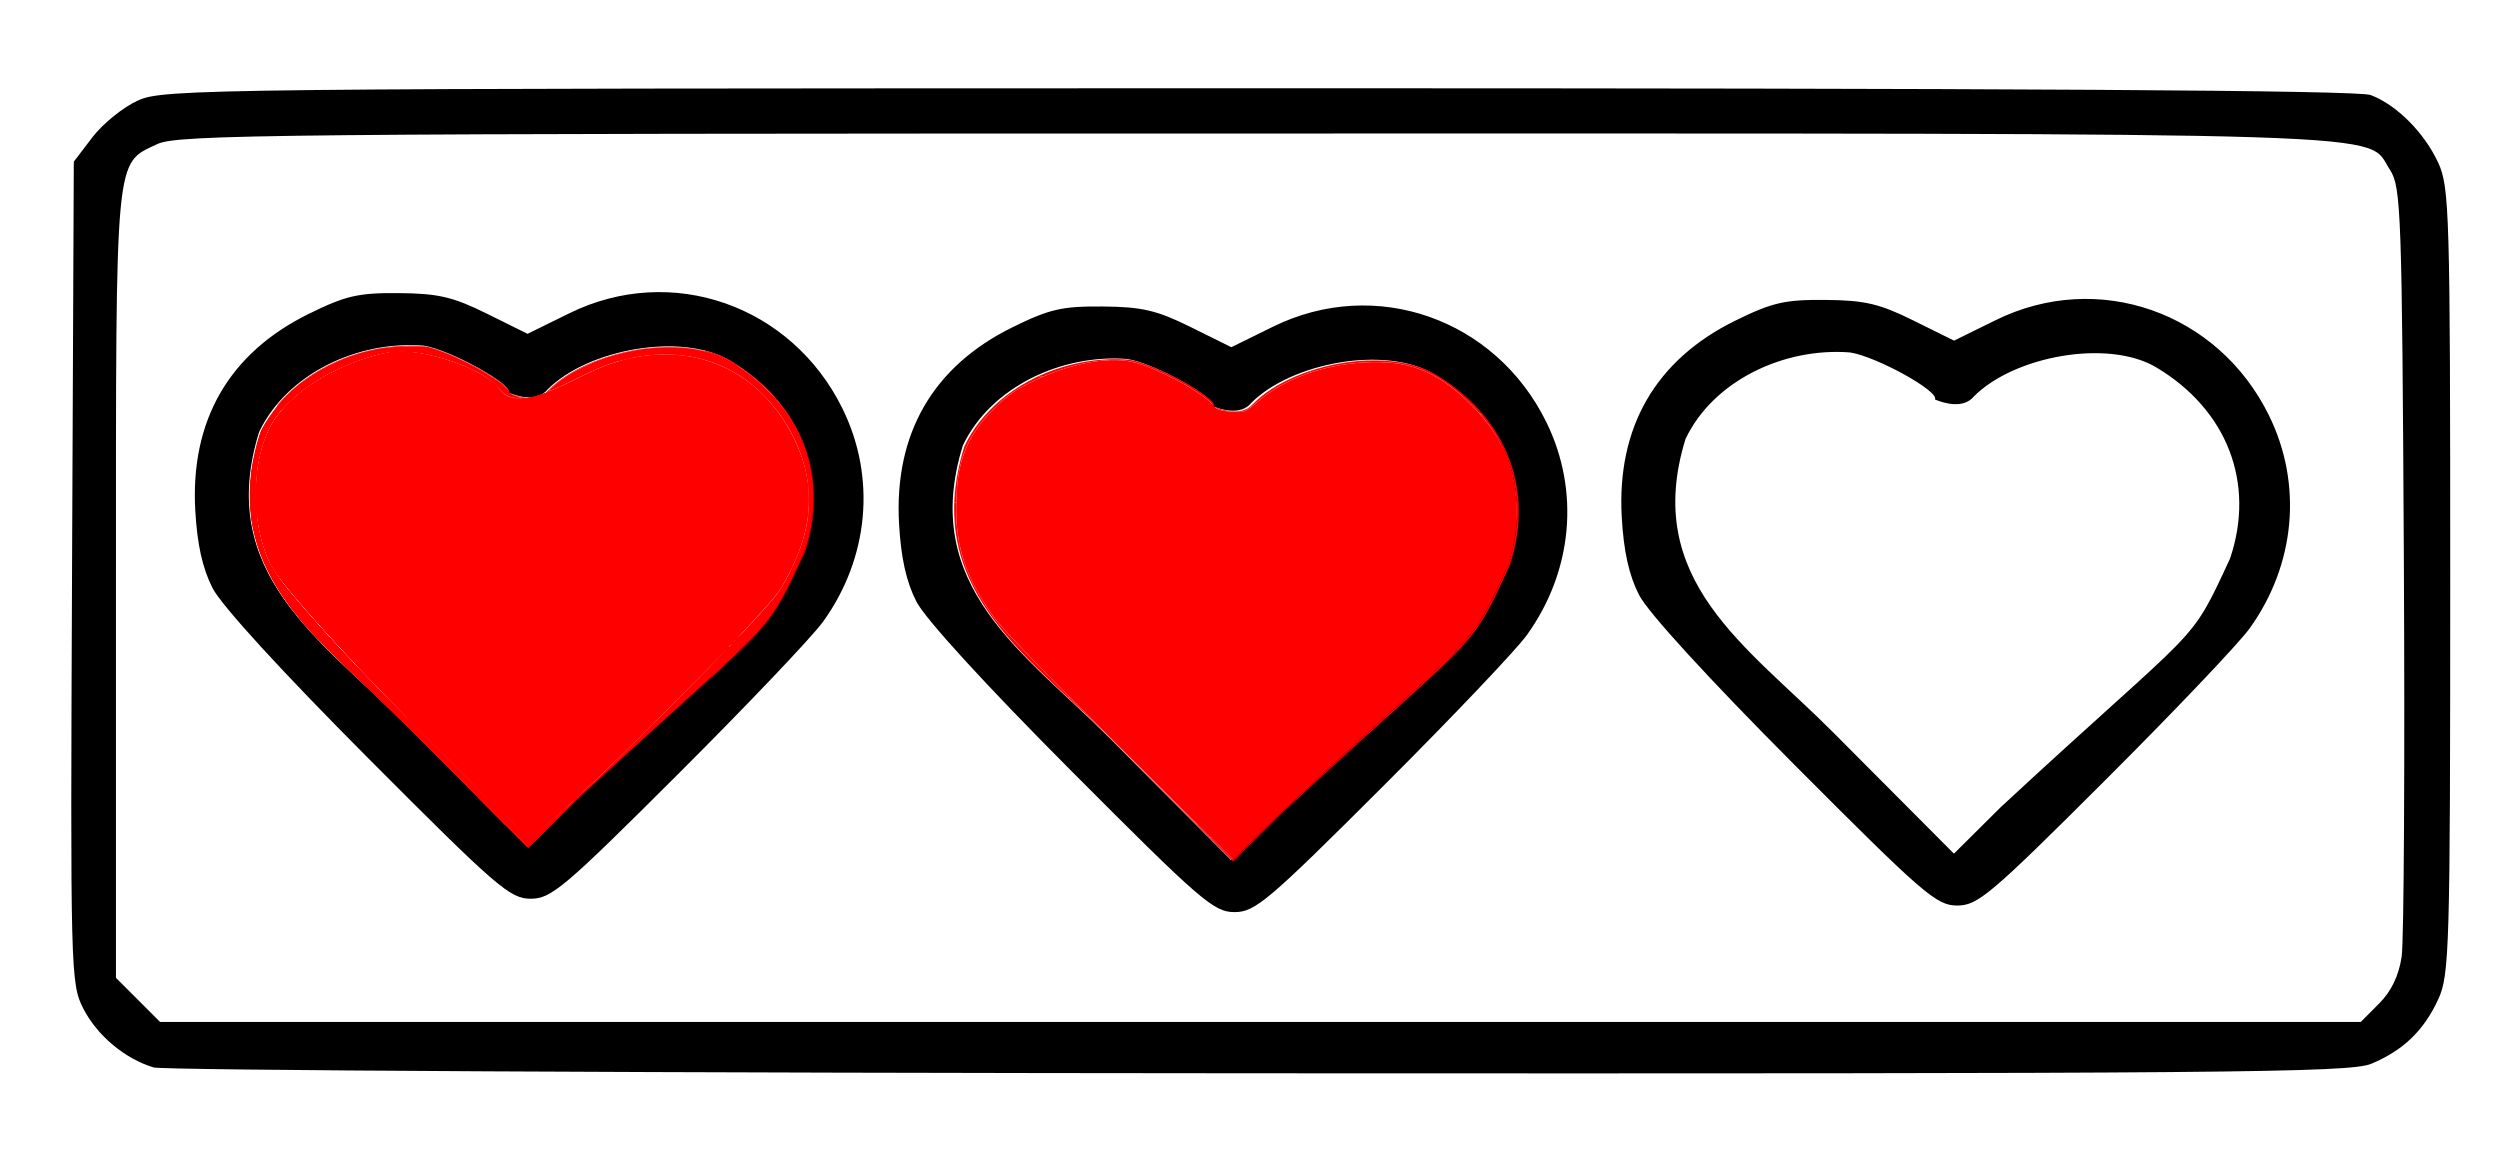 <?xml version="1.0" encoding="UTF-8" standalone="no"?>
<!-- Created with Inkscape (http://www.inkscape.org/) -->

<svg
   width="102mm"
   height="47mm"
   viewBox="0 0 102 47"
   version="1.1"
   id="svg5"
   inkscape:version="1.1.2 (b8e25be833, 2022-02-05)"
   sodipodi:docname="vidas2.svg"
   xmlns:inkscape="http://www.inkscape.org/namespaces/inkscape"
   xmlns:sodipodi="http://sodipodi.sourceforge.net/DTD/sodipodi-0.dtd"
   xmlns="http://www.w3.org/2000/svg"
   xmlns:svg="http://www.w3.org/2000/svg">
  <sodipodi:namedview
     id="namedview7"
     pagecolor="#ffffff"
     bordercolor="#666666"
     borderopacity="1.0"
     inkscape:pageshadow="2"
     inkscape:pageopacity="0.0"
     inkscape:pagecheckerboard="0"
     inkscape:document-units="mm"
     showgrid="false"
     inkscape:zoom="2"
     inkscape:cx="211.25"
     inkscape:cy="9.5"
     inkscape:window-width="1920"
     inkscape:window-height="1017"
     inkscape:window-x="-8"
     inkscape:window-y="-8"
     inkscape:window-maximized="1"
     inkscape:current-layer="layer1" />
  <defs
     id="defs2" />
  <g
     inkscape:label="Capa 1"
     inkscape:groupmode="layer"
     id="layer1">
    <path
       style="fill:#000000;stroke-width:0.265"
       d="m 6.263,43.55 c -1.173,-0.354 -2.304,-1.303 -2.867,-2.407 -0.515,-1.009 -0.527,-1.487 -0.457,-17.792 l 0.072,-16.755 0.763,-1 c 0.42,-0.55 1.253,-1.223 1.852,-1.495 1.05,-0.477 2.702,-0.495 45.72,-0.5 30.904,-0.004 44.86,0.081 45.376,0.276 1.059,0.4 2.186,1.529 2.757,2.761 0.46,0.993 0.49,2.042 0.49,17.066 0,15.004 -0.031,16.074 -0.488,17.066 -0.591,1.281 -1.429,2.087 -2.736,2.633 -0.872,0.364 -5.869,0.407 -45.372,0.387 -24.416,-0.013 -44.715,-0.12 -45.109,-0.239 z m 90.805,-2.606 c 0.5,-0.5 0.807,-1.141 0.92,-1.918 0.093,-0.642 0.133,-7.959 0.089,-16.261 -0.075,-14.095 -0.112,-15.142 -0.564,-15.831 -1.032,-1.574 1.676,-1.487 -46.233,-1.487 -40.135,0 -44.035,0.038 -44.867,0.433 -1.737,0.824 -1.682,0.238 -1.682,17.969 v 16.047 l 0.9,0.9 0.9,0.9 H 51.424 96.318 Z M 15.001,30.913 c -3.507,-3.52 -5.964,-6.206 -6.327,-6.916 -0.411,-0.803 -0.629,-1.783 -0.707,-3.175 -0.205,-3.669 1.382,-6.417 4.628,-8.015 1.514,-0.745 2.022,-0.862 3.684,-0.848 1.604,0.014 2.207,0.155 3.587,0.839 l 1.659,0.822 1.703,-0.838 c 4.161,-2.048 9.065,-0.338 11.145,3.887 1.383,2.809 1.083,6.095 -0.795,8.701 -0.441,0.611 -3.097,3.404 -5.904,6.205 -4.666,4.657 -5.181,5.093 -6.021,5.093 -0.845,0 -1.381,-0.464 -6.652,-5.755 z m 17.787,-8.409 c 1.037,-3.075 -0.118,-6.065 -3.009,-7.791 -1.962,-1.171 -5.791,-0.47 -7.435,1.174 -0.456,0.567 -1.336,0.244 -1.599,0.133 0.2,-0.323 -2.382,-1.753 -3.462,-1.918 -2.682,-0.212 -5.577,1.141 -6.714,3.529 -1.784,5.77 2.524,8.458 5.997,11.945 l 4.954,4.975 1.912,-1.899 c 8.269,-7.663 7.635,-6.436 9.357,-10.149 z m 10.927,8.955 c -3.507,-3.52 -5.964,-6.206 -6.327,-6.916 -0.411,-0.803 -0.629,-1.783 -0.707,-3.175 -0.205,-3.669 1.382,-6.417 4.628,-8.015 1.514,-0.745 2.022,-0.862 3.684,-0.848 1.604,0.014 2.207,0.155 3.587,0.839 l 1.659,0.822 1.703,-0.838 c 4.161,-2.048 9.066,-0.338 11.145,3.887 1.383,2.809 1.083,6.095 -0.795,8.701 -0.441,0.611 -3.097,3.404 -5.904,6.205 -4.666,4.657 -5.181,5.093 -6.021,5.093 -0.845,0 -1.381,-0.464 -6.652,-5.755 z m 17.787,-8.409 c 1.037,-3.075 -0.118,-6.065 -3.009,-7.791 -1.962,-1.171 -5.791,-0.47 -7.435,1.174 -0.456,0.567 -1.336,0.244 -1.599,0.133 0.2,-0.323 -2.382,-1.753 -3.462,-1.918 -2.682,-0.212 -5.577,1.141 -6.714,3.529 -1.784,5.77 2.524,8.458 5.997,11.945 l 4.954,4.975 1.912,-1.899 c 8.269,-7.663 7.635,-6.436 9.357,-10.149 z m 11.699,8.141 c -3.507,-3.52 -5.964,-6.206 -6.327,-6.916 -0.411,-0.803 -0.629,-1.783 -0.707,-3.175 -0.205,-3.669 1.382,-6.417 4.628,-8.015 1.514,-0.745 2.022,-0.862 3.684,-0.848 1.604,0.014 2.207,0.155 3.587,0.839 l 1.659,0.822 1.703,-0.838 c 4.161,-2.048 9.066,-0.338 11.145,3.887 1.383,2.809 1.083,6.095 -0.795,8.701 -0.441,0.611 -3.097,3.404 -5.904,6.205 -4.666,4.657 -5.181,5.093 -6.021,5.093 -0.845,0 -1.381,-0.464 -6.652,-5.755 z m 17.787,-8.409 c 1.037,-3.075 -0.118,-6.065 -3.009,-7.791 -1.962,-1.171 -5.791,-0.47 -7.435,1.174 -0.456,0.567 -1.336,0.244 -1.599,0.133 0.2,-0.323 -2.382,-1.753 -3.462,-1.918 -2.682,-0.212 -5.577,1.141 -6.714,3.529 -1.784,5.77 2.524,8.458 5.997,11.945 l 4.954,4.975 1.912,-1.899 c 8.269,-7.663 7.635,-6.436 9.357,-10.149 z"
       id="path1506"
       sodipodi:nodetypes="ssscssscssssssscssssscccccssssssscsssssscscccccccc" />
    <path
       style="fill:#ff0000"
       d="M 62.591,110.428 C 52.46,100.213 43.084,89.727 41.756,87.127 38.313,80.387 38.651,69.639 42.475,64.269 45.762,59.653 52.835,55.584 59.924,54.231 c 4.658,-0.889 15.056,2.618 16.977,5.727 1.474,2.384 5.528,1.771 12.382,-1.873 13.316,-7.08 26.844,-3.188 32.98,9.487 3.586,7.407 2.967,14.527 -1.992,22.932 -2.542,4.308 -36.995,38.498 -38.794,38.498 -0.256,0 -8.755,-8.358 -18.886,-18.574 z"
       id="path6287"
       transform="scale(0.265)" />
    <path
       style="fill:#ff0000"
       d="m 90.027,121.752 c 14.213,-13.706 25.835,-25.567 29.389,-29.996 0.82,-1.021 1.221,-1.684 2.171,-3.583 2.24,-4.479 3.126,-8.06 2.968,-11.999 -0.225,-5.643 -2.962,-11.492 -7.358,-15.731 -5.489,-5.292 -13.061,-7.131 -21.024,-5.105 -2.519,0.641 -4.034,1.241 -7.433,2.942 -2.309,1.156 -4.155,1.988 -4.235,1.908 -0.097,-0.097 1.534,-1.458 2.594,-2.165 1.372,-0.916 3.905,-2.154 5.612,-2.744 6.05,-2.09 12.503,-2.372 17.253,-0.754 1.349,0.459 2.091,0.833 3.522,1.775 1.985,1.305 3.001,2.14 4.777,3.925 2.4,2.411 3.965,4.685 5.143,7.472 2.139,5.061 2.427,10.336 0.871,15.94 -0.343,1.235 -2.313,5.597 -3.587,7.94 -2.494,4.588 -3.881,6.05 -16.935,17.851 -6.078,5.494 -8.506,7.71 -12.198,11.131 -1.259,1.166 -2.333,2.119 -2.388,2.118 -0.055,-9.5e-4 0.332,-0.417 0.858,-0.925 z"
       id="path6326"
       transform="scale(0.265)" />
    <path
       style="fill:#ff0000;stroke-width:0.119"
       d="M 78.719,126.334 C 74.639,122.423 58.015,105.69 54.805,102.262 47.083,94.018 42.736,88.872 41.633,86.672 39.572,82.559 38.889,76.12 39.951,70.802 c 0.503,-2.52 1.548,-5.076 2.739,-6.7 3.021,-4.118 9.374,-7.902 16.052,-9.561 2.776,-0.69 6.08,-0.359 10.375,1.038 3.564,1.159 6.619,2.857 7.543,4.191 0.902,1.302 1.9,1.74 3.689,1.618 2.132,-0.146 4.067,-0.83 8.48,-2.997 4.003,-1.967 5.803,-2.634 8.716,-3.234 7.007,-1.442 13.674,0.227 18.857,4.72 3.73,3.234 6.621,8.24 7.722,13.372 0.225,1.047 0.27,1.638 0.277,3.582 0.013,3.816 -0.694,6.696 -2.623,10.686 -1.446,2.992 -2.019,3.79 -5.234,7.295 -2.368,2.581 -3.06,3.378 -3.06,3.52 0,0.061 0.441,0.11 0.981,0.11 h 0.981 l -0.592,0.609 c -1.068,1.098 -5.509,5.208 -11.4,10.549 -3.184,2.887 -6.766,6.151 -7.96,7.253 -1.194,1.103 -2.198,2.005 -2.231,2.005 -0.033,0 4.182,-4.234 9.365,-9.409 5.183,-5.175 9.424,-9.493 9.424,-9.596 0,-0.103 -0.87,0.706 -1.933,1.797 -3.639,3.736 -14.242,14.285 -17.409,17.32 -6.396,6.13 -10.663,9.917 -11.173,9.917 -0.085,0 -1.353,-1.149 -2.818,-2.553 z M 113.328,98.483 c -0.116,-0.116 -1.156,0.915 -1.156,1.146 0,0.108 0.255,-0.072 0.621,-0.438 0.342,-0.342 0.582,-0.66 0.535,-0.708 z"
       id="path6365"
       transform="scale(0.265)" />
    <path
       style="fill:#ff0000;stroke-width:0.119"
       d="M 78.719,126.334 C 74.811,122.588 58.213,105.89 55.087,102.561 47.041,93.991 42.779,88.957 41.633,86.672 c -0.989,-1.973 -1.766,-4.91 -2.065,-7.798 -0.176,-1.706 -0.077,-5.509 0.185,-7.057 0.39,-2.311 1.024,-4.321 1.9,-6.029 2.451,-4.778 9.325,-9.302 17.089,-11.249 2.717,-0.681 6.035,-0.36 10.218,0.988 3.826,1.233 6.404,2.668 7.759,4.318 0.365,0.445 0.839,0.926 1.052,1.07 1.24,0.836 3.876,0.582 7.08,-0.683 0.678,-0.268 2.523,-1.123 4.099,-1.899 3.846,-1.896 5.693,-2.578 8.596,-3.176 7.073,-1.456 13.848,0.274 19.028,4.859 3.307,2.927 6.095,7.541 7.238,11.98 0.903,3.509 0.869,6.831 -0.109,10.506 -0.839,3.153 -2.779,7.175 -4.473,9.276 -0.611,0.758 -1.505,1.756 -5.073,5.667 -0.386,0.423 -0.674,0.796 -0.641,0.829 0.135,0.135 4.976,-5.188 6.252,-6.876 0.835,-1.103 2.445,-4.214 3.276,-6.328 0.611,-1.554 1.238,-3.979 1.432,-5.537 0.221,-1.779 0.082,-5.034 -0.287,-6.709 -1.515,-6.874 -5.941,-12.846 -11.807,-15.933 -4.802,-2.527 -10.447,-3.062 -16.388,-1.552 -2.292,0.582 -3.373,1.01 -7.104,2.808 -3.286,1.584 -3.949,1.881 -4.027,1.804 -0.027,-0.027 0.29,-0.333 0.705,-0.679 3.135,-2.615 8.116,-4.633 13.434,-5.445 1.639,-0.25 6.11,-0.285 7.499,-0.059 1.35,0.22 3.062,0.677 4.179,1.115 3.287,1.291 7.701,5.015 10.402,8.775 1.526,2.125 3.059,5.689 3.621,8.416 0.72,3.494 0.617,7.122 -0.305,10.786 -0.642,2.55 -3.792,9.157 -5.521,11.583 -2.088,2.928 -3.963,4.757 -17.348,16.918 -4.311,3.917 -7.873,7.179 -7.917,7.25 -0.044,0.071 -0.125,0.129 -0.181,0.129 -0.056,0 4.111,-4.21 9.26,-9.355 5.149,-5.145 9.361,-9.418 9.361,-9.495 0,-0.077 -3.828,3.693 -8.507,8.378 -12.548,12.566 -21.143,20.621 -22.001,20.621 -0.089,0 -1.361,-1.149 -2.826,-2.554 z m 33.809,-26.875 0.278,-0.296 -0.316,0.147 c -0.174,0.081 -0.316,0.214 -0.317,0.296 -0.001,0.207 0.038,0.191 0.355,-0.147 z m 0.679,-0.833 c 0,-0.096 -0.046,-0.146 -0.101,-0.111 -0.056,0.034 -0.07,0.113 -0.033,0.174 0.097,0.156 0.134,0.139 0.134,-0.063 z"
       id="path6404"
       transform="scale(0.265)" />
    <path
       style="fill:#ff0000"
       d="M 70.98,120.102 C 65.3,114.417 59.363,108.55 57.787,107.065 49.517,99.275 47.175,96.836 44.488,93.219 39.313,86.251 37.511,79.232 38.876,71.357 c 0.346,-1.994 1.002,-4.443 1.403,-5.234 0.546,-1.078 1.675,-2.736 2.678,-3.93 3.005,-3.582 7.687,-6.464 12.757,-7.853 2.504,-0.686 4.166,-0.926 6.911,-0.997 2.743,-0.071 3.259,0.011 5.604,0.884 4.252,1.583 10.154,5.176 10.154,6.181 0,0.235 0.309,0.389 1.347,0.673 l 0.861,0.236 -0.985,-0.052 C 78.361,61.199 77.678,60.84 76.86,59.82 76.141,58.923 75.189,58.152 73.998,57.503 69.48,55.04 63.17,53.569 59.817,54.198 c -5.777,1.084 -11.786,4.147 -15.585,7.944 -1.895,1.893 -2.904,3.541 -3.747,6.115 -1.844,5.63 -1.434,13.271 0.989,18.412 0.706,1.498 2.634,3.97 6.529,8.369 4.815,5.439 9.231,10.07 18.26,19.149 9.426,9.479 14.926,14.819 15.261,14.819 0.447,0 2.535,-1.718 5.832,-4.798 0.831,-0.776 1.556,-1.411 1.611,-1.411 0.056,0 -1.618,1.719 -3.718,3.821 -2.101,2.101 -3.847,3.821 -3.88,3.821 -0.033,0 -4.708,-4.652 -10.388,-10.337 z"
       id="path6443"
       transform="scale(0.265)" />
    <path
       style="fill:#ff0000;stroke-width:0.119"
       d="M 70.562,119.601 C 64.651,113.709 58.285,107.439 56.414,105.666 48.543,98.212 45.862,95.272 43.152,91.13 40.888,87.667 39.506,84.214 38.792,80.234 c -0.305,-1.699 -0.309,-6.024 -0.009,-7.94 0.278,-1.772 0.928,-4.486 1.329,-5.552 0.394,-1.047 2.012,-3.478 3.265,-4.907 3.034,-3.459 7.838,-6.265 12.955,-7.567 2.71,-0.689 3.483,-0.779 6.709,-0.779 h 2.865 l 1.194,0.402 c 2.602,0.876 6.048,2.58 8.634,4.272 1.351,0.884 2.528,1.868 2.531,2.119 0.004,0.282 0.231,0.467 0.849,0.69 l 0.641,0.232 -0.568,-0.064 c -0.837,-0.095 -1.404,-0.439 -2.254,-1.368 -1.33,-1.454 -2.696,-2.357 -5.128,-3.391 -4.648,-1.976 -9.393,-2.772 -12.603,-2.113 -2.53,0.519 -5.429,1.558 -7.996,2.866 -4.802,2.446 -8.575,5.907 -10.068,9.233 -0.471,1.05 -1.006,2.751 -1.3,4.136 -0.734,3.453 -0.692,8.099 0.105,11.76 0.951,4.367 2.152,6.244 8.718,13.612 4.994,5.605 9.26,10.037 20.169,20.954 9.128,9.135 12.304,12.177 12.71,12.177 0.422,0 2.105,-1.281 3.951,-3.008 0.408,-0.381 0.788,-0.693 0.844,-0.693 0.057,0 -1.024,1.128 -2.402,2.507 -1.378,1.379 -2.533,2.506 -2.566,2.504 -0.033,-0.002 -4.897,-4.824 -10.807,-10.716 z"
       id="path6482"
       transform="scale(0.265)" />
    <path
       style="fill:#ff0000;stroke-width:0.119"
       d="m 70.737,119.779 c -5.814,-5.793 -12.181,-12.063 -14.148,-13.934 -6.964,-6.621 -9.486,-9.272 -11.873,-12.478 -3.307,-4.442 -5.169,-8.571 -5.929,-13.148 -0.302,-1.82 -0.305,-6.004 -0.005,-7.925 0.273,-1.749 0.926,-4.476 1.326,-5.539 0.375,-0.996 1.73,-3.085 2.955,-4.556 2.826,-3.393 7.451,-6.283 12.283,-7.675 3.049,-0.878 5.114,-1.14 8.415,-1.067 l 2.265,0.05 1.378,0.491 c 2.752,0.98 6.195,2.716 8.626,4.351 1.181,0.794 2.234,1.71 2.234,1.944 0,0.232 0.419,0.546 0.975,0.731 l 0.517,0.172 -0.568,-0.06 c -0.842,-0.089 -1.353,-0.411 -2.471,-1.559 -1.242,-1.275 -1.989,-1.79 -3.994,-2.751 -1.834,-0.879 -3.473,-1.468 -5.629,-2.024 -3.473,-0.895 -6.153,-0.991 -8.829,-0.315 -6.867,1.734 -13.252,5.754 -16.168,10.181 -1.259,1.911 -2.181,4.717 -2.58,7.854 -0.28,2.201 -0.198,6.377 0.165,8.398 0.367,2.045 0.941,3.998 1.605,5.464 0.89,1.966 3.453,5.177 9.102,11.402 4.93,5.433 15.904,16.666 24.348,24.922 5.375,5.256 6.512,6.3 6.861,6.3 0.369,0 3.272,-2.29 4.299,-3.391 0.159,-0.171 0.347,-0.31 0.417,-0.31 0.07,0 -1,1.128 -2.378,2.507 -1.378,1.379 -2.533,2.505 -2.566,2.503 -0.033,-0.002 -4.818,-4.744 -10.632,-10.537 z"
       id="path6521"
       transform="scale(0.265)" />
    <path
       style="fill:#ff0000;stroke-width:0.119"
       d="M 71.042,120.087 C 65.395,114.464 58.357,107.544 55.401,104.709 48.978,98.548 46.921,96.359 44.576,93.188 41.394,88.884 39.533,84.717 38.786,80.219 c -0.302,-1.82 -0.305,-6.004 -0.005,-7.925 0.243,-1.557 0.901,-4.367 1.27,-5.424 0.747,-2.141 3.811,-5.936 6.337,-7.848 2.887,-2.186 6.397,-3.865 10.027,-4.798 2.407,-0.619 3.329,-0.722 6.507,-0.728 l 2.985,-0.006 1.194,0.404 c 2.7,0.913 6.118,2.606 8.706,4.312 1.423,0.938 2.137,1.548 2.519,2.154 0.192,0.305 0.429,0.48 0.849,0.626 l 0.582,0.204 -0.569,-0.057 c -0.836,-0.083 -1.213,-0.322 -2.535,-1.606 -1.466,-1.424 -1.93,-1.743 -3.921,-2.693 -1.881,-0.898 -3.816,-1.586 -5.823,-2.071 -2.396,-0.579 -3.14,-0.673 -5.24,-0.665 -1.871,0.007 -2.051,0.029 -3.582,0.437 -6.65,1.772 -12.721,5.521 -15.7,9.696 -1.217,1.706 -2.289,4.579 -2.765,7.41 -0.312,1.858 -0.316,7.07 -0.007,8.905 0.461,2.735 1.312,5.332 2.28,6.952 1.175,1.967 3.964,5.317 9.26,11.121 2.768,3.033 3.828,4.139 10.98,11.445 9.637,9.845 18.739,18.753 19.311,18.9 0.417,0.107 1.515,-0.687 3.763,-2.72 0.568,-0.514 1.078,-0.935 1.133,-0.935 0.055,0 -1.028,1.128 -2.406,2.507 -1.378,1.379 -2.533,2.505 -2.566,2.502 -0.033,-0.003 -4.681,-4.606 -10.327,-10.228 z"
       id="path6560"
       transform="scale(0.265)" />
    <path
       style="fill:#ff0000;stroke-width:0.119"
       d="M 71.279,120.328 C 65.763,114.838 58.725,107.919 55.638,104.951 48.952,98.52 46.926,96.366 44.576,93.188 41.396,88.887 39.545,84.744 38.783,80.219 c -0.33,-1.96 -0.3,-6.235 0.059,-8.328 0.287,-1.674 0.824,-3.902 1.211,-5.021 0.427,-1.237 2.142,-3.77 3.7,-5.468 2.891,-3.149 7.691,-5.888 12.515,-7.14 2.275,-0.591 3.358,-0.73 6.205,-0.799 3.087,-0.074 3.506,-0.017 5.572,0.768 4.334,1.646 9.581,4.777 10.285,6.138 0.111,0.214 0.383,0.412 0.797,0.578 l 0.628,0.252 -0.569,-0.062 c -0.843,-0.092 -1.208,-0.329 -2.658,-1.724 -1.427,-1.373 -2.237,-1.898 -4.442,-2.879 -1.641,-0.73 -3.062,-1.229 -4.762,-1.67 -2.415,-0.627 -3.405,-0.762 -5.597,-0.76 -1.948,9.61e-4 -2.095,0.018 -3.644,0.429 -6.453,1.712 -12.588,5.473 -15.6,9.565 -0.687,0.933 -1.588,2.796 -2.059,4.257 -1.794,5.569 -1.365,13.371 1.002,18.208 1.913,3.909 9.98,12.806 27.657,30.506 6.462,6.47 11.094,10.97 12.018,11.674 l 0.409,0.312 0.517,-0.274 c 0.594,-0.315 1.697,-1.196 3.179,-2.538 0.568,-0.515 1.078,-0.936 1.133,-0.936 0.055,0 -1.028,1.128 -2.406,2.507 -1.378,1.379 -2.533,2.505 -2.566,2.501 -0.033,-0.003 -4.574,-4.497 -10.09,-9.987 z"
       id="path6599"
       transform="scale(0.265)" />
    <path
       style="fill:#ff0000;stroke-width:0.119"
       d=""
       id="path6638"
       transform="scale(0.265)" />
    <path
       style="fill:#ff0000;stroke-width:0.119"
       d=""
       id="path6677"
       transform="scale(0.265)" />
    <path
       style="fill:#ff0000;stroke-width:0.119"
       d="M 71.637,120.689 C 66.318,115.398 59.253,108.451 55.937,105.25 48.537,98.108 46.513,95.938 44.129,92.591 c -2.346,-3.293 -4.016,-6.746 -4.845,-10.017 -0.601,-2.37 -0.71,-3.35 -0.708,-6.34 0.001,-2.348 0.045,-3.057 0.266,-4.343 0.287,-1.669 0.826,-3.904 1.207,-5.009 0.442,-1.278 2.109,-3.741 3.726,-5.504 3.329,-3.63 9.074,-6.61 14.669,-7.609 1.742,-0.311 6.285,-0.448 7.433,-0.224 1.763,0.345 5.851,2.162 8.626,3.834 2.258,1.361 3.467,2.307 3.829,2.997 0.108,0.206 0.39,0.409 0.796,0.572 l 0.628,0.252 -0.569,-0.062 c -0.835,-0.091 -1.211,-0.33 -2.535,-1.606 -0.657,-0.633 -1.507,-1.358 -1.891,-1.61 -0.87,-0.572 -2.992,-1.578 -4.538,-2.152 -2.166,-0.803 -5.806,-1.647 -6.93,-1.606 -0.383,0.014 -0.412,0.028 -0.134,0.062 3.321,0.408 6.859,1.459 9.79,2.908 2.01,0.993 2.868,1.613 3.828,2.764 0.866,1.038 1.47,1.386 2.588,1.49 2.068,0.193 4.561,-0.6 9.472,-3.015 4.188,-2.059 6.396,-2.836 9.624,-3.386 9.809,-1.671 18.769,2.924 23.409,12.003 1.183,2.315 1.85,4.204 2.317,6.557 0.266,1.344 0.303,5.148 0.062,6.507 -0.464,2.623 -1.25,4.962 -2.588,7.701 -1.013,2.074 -1.724,3.202 -2.859,4.537 -0.706,0.831 -1.482,1.691 -4.707,5.219 -0.353,0.386 -0.615,0.728 -0.582,0.761 0.11,0.11 4.164,-4.3 5.868,-6.382 1.863,-2.277 4.083,-7.24 4.867,-10.881 0.233,-1.082 0.271,-1.614 0.275,-3.88 0.004,-2.284 -0.031,-2.804 -0.271,-3.988 -1.567,-7.738 -7.09,-14.552 -13.942,-17.203 -2.328,-0.901 -4.434,-1.313 -7.159,-1.4 -4.735,-0.153 -8.733,0.842 -14.025,3.488 -2.053,1.027 -4.193,1.996 -4.26,1.929 -0.031,-0.031 0.284,-0.339 0.699,-0.685 3.135,-2.615 8.116,-4.633 13.434,-5.445 1.647,-0.251 6.114,-0.286 7.499,-0.058 1.462,0.241 3.246,0.714 4.239,1.125 3.381,1.399 7.634,5.001 10.34,8.756 1.013,1.405 2.268,3.925 2.893,5.803 0.942,2.835 1.287,5.208 1.177,8.095 -0.162,4.26 -0.902,6.735 -3.678,12.298 -2.161,4.33 -3.084,5.604 -6.671,9.203 -2.51,2.519 -3.907,3.815 -14.03,13.014 -3.218,2.924 -6.18,5.623 -6.583,5.997 -0.403,0.374 -0.77,0.68 -0.816,0.68 -0.046,0 2.97,-3.028 6.702,-6.73 5.822,-5.775 12.762,-12.835 11.693,-11.896 -0.187,0.164 -4.027,3.982 -8.534,8.484 -11.606,11.593 -19.486,19.025 -21.321,20.107 l -0.398,0.235 -0.7,-0.586 c -1.148,-0.961 -23.067,-22.934 -25.907,-25.971 -6.297,-6.733 -9.986,-10.949 -12.154,-13.89 -1.602,-2.174 -2.736,-5.569 -3.214,-9.631 -0.027,-0.23 -0.031,-0.004 -0.008,0.502 0.085,1.887 0.888,5.053 1.762,6.944 0.799,1.73 2.475,3.964 5.952,7.937 4.841,5.531 8.75,9.624 19.674,20.6 8.19,8.229 13.238,13.176 14.167,13.885 0.398,0.304 0.431,0.309 0.801,0.133 0.475,-0.226 1.927,-1.373 3.317,-2.62 0.574,-0.514 1.087,-0.935 1.14,-0.935 0.053,0 -1.031,1.128 -2.408,2.507 -1.378,1.379 -2.533,2.504 -2.566,2.501 -0.033,-0.004 -4.413,-4.335 -9.732,-9.625 z m 41.072,-21.51 c -0.079,-0.079 -0.538,0.344 -0.538,0.497 0,0.067 0.134,-0.004 0.298,-0.158 0.164,-0.154 0.272,-0.306 0.24,-0.338 z m 0.537,-0.631 c 0,-0.066 -0.054,-0.086 -0.119,-0.046 -0.066,0.041 -0.119,0.128 -0.119,0.193 0,0.066 0.054,0.086 0.119,0.046 0.066,-0.041 0.119,-0.128 0.119,-0.193 z M 39.746,71.876 c 0.749,-4.504 2.154,-7.336 4.979,-10.032 3.852,-3.676 9.245,-6.316 15.57,-7.621 0.131,-0.027 0.051,-0.055 -0.179,-0.063 -0.967,-0.032 -4.595,1.056 -6.936,2.08 -3.627,1.586 -6.564,3.515 -8.892,5.839 -1.955,1.951 -2.91,3.483 -3.755,6.021 -0.868,2.608 -1.204,4.973 -1.171,8.236 l 0.021,1.987 0.083,-2.627 c 0.046,-1.473 0.17,-3.151 0.281,-3.821 z M 62.298,54.059 c -0.277,-0.025 -0.761,-0.025 -1.075,-6.61e-4 -0.314,0.025 -0.087,0.045 0.504,0.046 0.591,3.64e-4 0.848,-0.02 0.571,-0.045 z"
       id="path6716"
       transform="scale(0.265)" />
    <path
       style="fill:#ff0000;stroke-width:0.021"
       d="m 79.694,128.776 c -0.915,-0.908 -4.4,-4.382 -7.743,-7.72 -3.343,-3.338 -6.794,-6.772 -7.667,-7.631 l -1.588,-1.562 3.2e-5,-0.633 3.2e-5,-0.633 0.343,0.348 c 1.781,1.807 7.023,7.063 9.008,9.032 5.58,5.535 8.382,8.236 9.14,8.811 0.147,0.111 0.135,0.1 -0.318,-0.311 -0.889,-0.805 -2.82,-2.674 -6.152,-5.953 -0.813,-0.8 -3.851,-3.827 -6.75,-6.725 l -5.271,-5.27 v -3.612 -3.612 h 19.091 19.091 v 3.88 3.88 l -1.039,1.032 c -1.717,1.706 -4.574,4.499 -6.496,6.351 -6.341,6.112 -10.528,9.873 -11.643,10.46 -0.162,0.085 -0.082,0.078 0.108,-0.01 0.696,-0.322 2.392,-1.748 5.499,-4.625 0.952,-0.882 1.511,-1.377 1.531,-1.356 0.019,0.019 -0.802,0.867 -2.58,2.665 -1.54,1.557 -4.648,4.638 -4.832,4.789 l -0.067,0.055 z"
       id="path6794"
       transform="scale(0.265)" />
    <path
       style="fill:#ff0000;stroke-width:0.021"
       d="m 79.831,128.914 c -0.84,-0.832 -3.977,-3.96 -6.972,-6.95 -5.688,-5.678 -7.144,-7.127 -9.029,-8.984 l -1.135,-1.118 0.006,-0.625 0.006,-0.625 3.113,3.136 c 5.736,5.777 12.014,11.974 14.099,13.916 0.639,0.595 1.305,1.18 1.343,1.18 0.007,0 -0.039,-0.045 -0.101,-0.1 -1.506,-1.338 -5.588,-5.342 -13.099,-12.849 l -5.366,-5.363 v -3.613 -3.613 h 19.091 19.091 v 3.88 3.88 l -1.092,1.085 c -1.717,1.706 -4.531,4.457 -6.475,6.33 -6.141,5.917 -10.205,9.581 -11.492,10.36 -0.226,0.137 -0.22,0.153 0.015,0.045 0.171,-0.078 0.372,-0.209 0.723,-0.47 0.951,-0.707 2.252,-1.838 4.484,-3.898 1.272,-1.174 1.774,-1.621 1.796,-1.599 0.035,0.035 -3.358,3.475 -5.712,5.793 -0.91,0.896 -1.68,1.649 -1.712,1.673 l -0.056,0.043 z"
       id="path6833"
       transform="scale(0.265)" />
    <path
       style="fill:#ff0000;stroke-width:0.004"
       d=""
       id="path7205"
       transform="scale(0.265)" />
    <path
       style="fill:#ff0000;stroke-width:0.004"
       d="m 109.635,104.142 v -0.057 l 0.21,-0.193 c 1.57,-1.443 3.006,-2.788 3.895,-3.649 l 0.1,-0.097 0.076,1e-5 0.076,2e-5 -0.022,0.02 c -0.012,0.011 -0.088,0.085 -0.17,0.163 -0.959,0.923 -2.456,2.314 -3.99,3.709 -0.085,0.077 -0.159,0.145 -0.165,0.15 l -0.011,0.01 z"
       id="path8058"
       transform="scale(0.265)" />
    <path
       style="fill:#ff0000;stroke-width:0.004"
       d=""
       id="path8319"
       transform="scale(0.265)" />
    <path
       style="fill:#ff0000;stroke-width:0.004"
       d="m 109.635,104.142 v -0.053 l 0.044,-0.041 c 0.024,-0.022 0.2,-0.185 0.392,-0.361 0.41,-0.377 0.931,-0.86 1.24,-1.147 l 0.221,-0.206 h 0.066 0.066 l -0.029,0.028 c -0.162,0.154 -1.758,1.616 -1.991,1.825 l -0.009,0.008 z"
       id="path8432"
       transform="scale(0.265)" />
    <path
       style="fill:#ff0000;stroke-width:0.004"
       d="m 105.834,106.159 -1.3e-4,-0.036 0.333,-0.337 c 0.366,-0.371 1.107,-1.123 1.564,-1.589 0.161,-0.164 0.315,-0.32 0.342,-0.346 0.027,-0.026 0.151,-0.147 0.277,-0.27 0.515,-0.502 1.022,-0.99 1.029,-0.99 0.004,0 -0.007,0.012 -0.322,0.334 -0.866,0.886 -2.269,2.31 -3.032,3.078 l -0.19,0.191 z"
       id="path8582"
       transform="scale(0.265)" />
    <path
       style="fill:#ff0000;stroke-width:0.004"
       d="m 101.584,110.418 v -0.027 l 1.286,-1.287 c 0.707,-0.708 1.595,-1.598 1.971,-1.979 0.377,-0.38 0.754,-0.761 0.839,-0.846 l 0.154,-0.154 v 0.036 0.036 l -0.742,0.745 c -0.784,0.788 -3.269,3.271 -3.42,3.416 l -0.089,0.086 z"
       id="path8695"
       transform="scale(0.265)" />
    <path
       style="fill:#ff0000;stroke-width:0.004"
       d=""
       id="path8771"
       transform="scale(0.265)" />
    <path
       style="fill:#ff0000;stroke-width:0.004"
       d="m 80.248,129.503 c -0.594,-0.597 -1.283,-1.289 -1.531,-1.538 -0.248,-0.249 -0.549,-0.551 -0.668,-0.671 l -0.217,-0.218 0.065,10e-4 0.065,0.001 0.863,0.857 c 1.893,1.882 2.526,2.504 2.544,2.504 0.011,0 0.109,-0.09 0.361,-0.334 0.291,-0.28 0.905,-0.884 1.463,-1.437 l 0.229,-0.227 0.001,0.033 0.001,0.033 -0.122,0.122 c -0.21,0.209 -1.918,1.905 -1.947,1.932 l -0.027,0.026 z"
       id="path8847"
       transform="scale(0.265)" />
    <path
       style="fill:#ff0000;stroke-width:0.004"
       d="m 80.849,128.493 c -0.411,-0.361 -0.925,-0.834 -1.638,-1.51 -0.272,-0.258 -1.176,-1.129 -1.193,-1.15 -0.005,-0.006 -0.004,-0.007 0.022,-0.006 l 0.027,0.001 0.248,0.24 c 1.11,1.077 1.989,1.915 2.505,2.387 0.151,0.139 0.145,0.133 0.141,0.133 -0.002,-3e-5 -0.052,-0.043 -0.112,-0.095 z"
       id="path8886"
       transform="scale(0.265)" />
    <path
       style="fill:#ff0000;stroke-width:0.004"
       d=""
       id="path8925"
       transform="scale(0.265)" />
    <path
       style="fill:#ff0000;stroke-width:0.004"
       d=""
       id="path8964"
       transform="scale(0.265)" />
    <path
       style="fill:#ff0000;stroke-width:0.004"
       d="m 81.331,130.404 c -0.062,-0.058 -0.294,-0.285 -0.647,-0.631 l -0.347,-0.341 v -0.695 -0.695 l 0.124,0.113 c 0.326,0.296 0.628,0.557 0.776,0.672 l 0.008,0.006 -0.008,-0.008 c -0.004,-0.004 -0.037,-0.033 -0.072,-0.064 -0.158,-0.137 -0.464,-0.417 -0.745,-0.681 l -0.083,-0.078 v -1.087 -1.087 h 2.579 c 1.445,0 2.577,0.001 2.575,0.003 -0.014,0.013 -0.185,0.165 -0.336,0.3 -1.243,1.107 -2.182,1.897 -2.814,2.368 -0.263,0.196 -0.482,0.341 -0.633,0.421 -0.044,0.023 -0.065,0.037 -0.055,0.037 0.01,0 0.063,-0.017 0.101,-0.033 0.047,-0.02 0.209,-0.104 0.263,-0.137 0.171,-0.103 0.497,-0.339 0.83,-0.6 0.663,-0.518 1.63,-1.345 2.669,-2.284 l 0.083,-0.075 h 0.217 0.217 l -0.34,0.343 c -0.32,0.323 -1.555,1.555 -2.197,2.192 -1.272,1.262 -2.105,2.074 -2.127,2.074 -0.002,0 -0.019,-0.014 -0.038,-0.032 z"
       id="path9003"
       transform="scale(0.265)" />
    <path
       style="fill:#ff0000;stroke-width:0.004"
       d="m 81.67,128.944 c 0.003,-0.002 0.033,-0.018 0.066,-0.036 0.524,-0.286 1.65,-1.197 3.378,-2.735 0.087,-0.077 0.209,-0.187 0.273,-0.243 l 0.115,-0.103 h 0.046 c 0.045,0 0.045,1.5e-4 0.038,0.007 -0.018,0.017 -0.371,0.333 -0.517,0.464 -1.348,1.2 -2.33,2.005 -2.945,2.414 -0.142,0.095 -0.332,0.197 -0.414,0.224 -0.036,0.012 -0.051,0.015 -0.04,0.008 z"
       id="path9042"
       transform="scale(0.265)" />
    <path
       style="fill:#ff0000;stroke-width:0.004"
       d="m 83.425,128.472 0.001,-0.031 1.309,-1.307 1.309,-1.307 0.039,0.001 0.039,10e-4 -1.345,1.336 c -0.74,0.735 -1.347,1.337 -1.349,1.337 -0.003,8.7e-4 -0.004,-0.01 -0.003,-0.03 z"
       id="path9081"
       transform="scale(0.265)" />
    <path
       style="fill:#ff0000;stroke-width:0.004"
       d="m 85.506,125.825 c 0,-8.5e-4 0.051,-0.047 0.112,-0.103 0.506,-0.455 1.471,-1.336 1.732,-1.58 0.027,-0.025 0.05,-0.046 0.052,-0.046 0.001,0 0.002,0.015 0.002,0.032 v 0.032 l -0.126,0.117 c -0.643,0.599 -1.062,0.984 -1.651,1.518 l -0.033,0.03 -0.044,3e-5 c -0.024,1e-5 -0.044,-6.7e-4 -0.044,-0.002 z"
       id="path9120"
       transform="scale(0.265)" />
    <path
       style="fill:#ff0000;stroke-width:0.004"
       d="m 86.051,125.823 c -0.001,-0.002 0.139,-0.146 0.311,-0.319 0.681,-0.687 1.425,-1.445 1.755,-1.787 l 0.074,-0.077 0.065,-3.1e-4 c 0.036,-1.8e-4 0.065,3.9e-4 0.065,0.001 0,8.6e-4 -0.494,0.493 -1.098,1.093 l -1.098,1.091 -0.036,0.001 c -0.02,6.2e-4 -0.037,-4.6e-4 -0.038,-0.002 z"
       id="path9159"
       transform="scale(0.265)" />
    <path
       style="fill:#ff0000;stroke-width:0.004"
       d="m 87.404,124.126 v -0.033 l 0.126,-0.117 c 0.875,-0.81 1.902,-1.772 2.847,-2.669 l 0.178,-0.169 0.052,-6e-5 0.052,-6e-5 -0.059,0.058 c -0.033,0.032 -0.186,0.18 -0.341,0.329 -0.429,0.413 -0.756,0.741 -0.928,0.93 -0.093,0.102 -0.161,0.188 -0.167,0.21 -0.006,0.023 0.012,0.016 0.068,-0.025 0.186,-0.138 0.816,-0.695 1.661,-1.466 l 0.037,-0.034 0.041,-10e-5 0.041,-1e-4 -0.016,0.015 c -0.009,0.008 -0.223,0.206 -0.477,0.44 -0.48,0.443 -1.067,0.985 -1.611,1.49 -0.175,0.162 -0.378,0.353 -0.451,0.425 l -0.133,0.13 h -0.066 -0.066 l 0.086,-0.089 c 0.197,-0.204 0.421,-0.44 0.534,-0.564 0.124,-0.135 0.164,-0.183 0.157,-0.19 -0.024,-0.024 -0.647,0.514 -1.371,1.185 -0.086,0.079 -0.164,0.152 -0.175,0.161 l -0.019,0.017 z"
       id="path9198"
       transform="scale(0.265)" />
    <path
       style="fill:#ff0000;stroke-width:0.004"
       d=""
       id="path9237"
       transform="scale(0.265)" />
    <path
       style="fill:#ff0000;stroke-width:0.004"
       d="m 90.94,121.13 c 0.005,-0.005 0.053,-0.049 0.105,-0.097 0.146,-0.134 0.359,-0.33 0.789,-0.728 1.173,-1.086 2.988,-2.759 3.147,-2.902 l 0.016,-0.015 0.047,0.001 0.047,0.001 -0.516,0.473 c -0.938,0.859 -2.696,2.476 -3.402,3.128 l -0.16,0.147 h -0.041 -0.041 z"
       id="path9276"
       transform="scale(0.265)" />
    <path
       style="fill:#ff0000;stroke-width:0.004"
       d="m 90.568,121.126 c 0.007,-0.007 0.086,-0.082 0.174,-0.165 0.919,-0.871 3.269,-3.128 3.666,-3.52 l 0.053,-0.052 0.031,10e-4 0.031,0.001 -0.279,0.272 c -1.008,0.982 -2.095,2.036 -3.243,3.146 l -0.339,0.328 -0.053,0.001 -0.053,0.001 z"
       id="path9315"
       transform="scale(0.265)" />
    <path
       style="fill:#ff0000;stroke-width:0.004"
       d="m 95.003,117.385 c 0.001,-0.004 0.105,-0.099 0.648,-0.596 0.896,-0.82 1.861,-1.7 3.009,-2.743 l 0.448,-0.407 0.047,0.001 0.047,10e-4 -0.142,0.129 c -0.156,0.142 -1.057,0.962 -1.298,1.181 -0.603,0.549 -2.153,1.965 -2.649,2.419 l -0.02,0.019 h -0.046 c -0.026,0 -0.045,-0.002 -0.044,-0.004 z"
       id="path9354"
       transform="scale(0.265)" />
    <path
       style="fill:#ff0000;stroke-width:0.004"
       d="m 94.47,117.386 c -7.6e-4,-0.002 0.029,-0.032 0.065,-0.068 1.249,-1.212 2.918,-2.841 3.671,-3.585 l 0.096,-0.095 0.026,0.001 0.026,10e-4 -0.27,0.266 c -1.041,1.023 -2.178,2.137 -3.224,3.157 l -0.333,0.325 H 94.498 c -0.015,0 -0.027,-0.001 -0.028,-0.003 z"
       id="path9393"
       transform="scale(0.265)" />
    <path
       style="fill:#ff0000;stroke-width:0.004"
       d="m 98.309,113.636 c -9.65e-4,-0.002 0.073,-0.077 0.165,-0.167 0.296,-0.292 0.733,-0.723 1.075,-1.062 l 0.335,-0.331 0.026,0.001 0.026,10e-4 -0.441,0.436 c -0.243,0.24 -0.558,0.551 -0.701,0.691 -0.143,0.141 -0.3,0.296 -0.35,0.345 l -0.09,0.089 h -0.022 c -0.012,0 -0.023,-10e-4 -0.024,-0.003 z"
       id="path9432"
       transform="scale(0.265)" />
    <path
       style="fill:#ff0000;stroke-width:0.004"
       d="m 99.115,113.635 c 0,-0.002 0.121,-0.113 0.269,-0.247 0.934,-0.847 1.761,-1.596 2.961,-2.682 l 0.903,-0.817 h 0.045 c 0.025,0 0.044,10e-4 0.044,0.003 -7.2e-4,0.002 -0.076,0.071 -0.167,0.153 -0.972,0.878 -2.641,2.389 -3.679,3.333 l -0.287,0.26 h -0.044 c -0.024,0 -0.044,-0.002 -0.044,-0.004 z"
       id="path9471"
       transform="scale(0.265)" />
    <path
       style="fill:#ff0000;stroke-width:0.004"
       d=""
       id="path9547"
       transform="scale(0.265)" />
    <path
       style="fill:#ff0000;stroke-width:0.004"
       d="m 99.893,112.073 c 0,-0.002 0.202,-0.203 0.448,-0.448 0.247,-0.245 0.599,-0.594 0.782,-0.777 0.184,-0.183 0.363,-0.36 0.397,-0.395 l 0.063,-0.062 v 0.028 0.028 l -0.456,0.453 c -0.251,0.249 -0.621,0.616 -0.822,0.815 l -0.366,0.362 h -0.024 c -0.013,0 -0.024,-0.002 -0.024,-0.003 z"
       id="path9660"
       transform="scale(0.265)" />
    <path
       style="fill:#ff0000;stroke-width:0.004"
       d="m 103.295,109.889 -0.045,-0.002 0.857,-0.775 c 0.79,-0.715 1.796,-1.625 2.115,-1.915 l 0.132,-0.12 h 0.051 0.051 l -0.014,0.013 c -0.007,0.007 -0.385,0.348 -0.838,0.757 -0.453,0.409 -1.142,1.031 -1.531,1.382 -0.389,0.351 -0.713,0.644 -0.721,0.65 l -0.014,0.012 z"
       id="path9699"
       transform="scale(0.265)" />
    <path
       style="fill:#ff0000;stroke-width:0.004"
       d="m 106.367,107.065 c 0.006,-0.006 0.205,-0.187 0.441,-0.401 0.711,-0.646 1.585,-1.441 2.236,-2.038 l 0.225,-0.206 10e-4,0.055 c 6e-4,0.03 6e-4,0.055 0,0.056 -6e-4,4.3e-4 -0.125,0.113 -0.276,0.251 -0.647,0.587 -1.433,1.298 -2.185,1.977 l -0.351,0.317 h -0.051 -0.051 z"
       id="path9738"
       transform="scale(0.265)" />
    <path
       style="fill:#ff0000;stroke-width:0.006"
       d=""
       id="path9777"
       transform="scale(0.265)" />
    <path
       style="fill:#ff0000;stroke-width:0.006"
       d="m 109.273,104.47 v -0.052 l 0.156,-0.143 c 0.086,-0.079 0.167,-0.153 0.18,-0.164 l 0.024,-0.021 v 0.055 0.055 l -0.177,0.161 c -0.097,0.088 -0.178,0.161 -0.18,0.161 -0.002,0 -0.003,-0.023 -0.003,-0.052 z"
       id="path9816"
       transform="scale(0.265)" />
    <path
       style="fill:#ff0000;stroke-width:0.011"
       d=""
       id="path9892"
       transform="scale(0.265)" />
    <path
       style="fill:#ff0000;stroke-width:0.011"
       d="m 114.182,99.822 c 2.762,-2.691 4.185,-4.353 5.395,-6.3 0.33,-0.531 0.64,-1.067 1.054,-1.824 0.743,-1.358 1.79,-3.531 2.622,-5.439 l 0.148,-0.34 h 0.053 c 0.029,0 0.053,0.003 0.053,0.007 0,0.009 -0.625,1.354 -0.967,2.081 -1.016,2.16 -1.643,3.396 -2.321,4.576 -1.417,2.465 -2.97,4.375 -5.823,7.165 l -0.4,0.391 h -0.069 -0.069 z"
       id="path9931"
       transform="scale(0.265)" />
    <path
       style="fill:#ff0000;stroke-width:0.011"
       d="m 112.233,99.622 c -0.015,-0.024 0.024,-0.086 0.118,-0.186 0.07,-0.074 0.11,-0.107 0.151,-0.125 0.031,-0.013 0.059,-0.023 0.06,-0.021 0.002,0.002 -0.07,0.08 -0.159,0.174 -0.101,0.106 -0.166,0.166 -0.171,0.158 z"
       id="path10007"
       transform="scale(0.265)" />
    <path
       style="fill:#ff0000;stroke-width:0.011"
       d="m 113.089,98.701 c -0.013,-0.022 -0.011,-0.028 0.035,-0.073 0.048,-0.048 0.074,-0.054 0.074,-0.016 -2.2e-4,0.014 -0.08,0.113 -0.091,0.113 -0.001,0 -0.009,-0.011 -0.017,-0.024 z"
       id="path10046"
       transform="scale(0.265)" />
    <path
       style="fill:#ff0000;stroke-width:0.011"
       d="m 113.551,98.216 c 0.028,-0.054 0.101,-0.146 0.204,-0.255 3.519,-3.726 5.654,-6.148 6.39,-7.249 0.19,-0.284 0.772,-1.311 1.123,-1.979 0.073,-0.14 0.106,-0.188 0.106,-0.155 0,0.011 -0.354,0.693 -0.495,0.954 -0.475,0.88 -0.868,1.473 -1.483,2.237 -1.031,1.282 -2.735,3.188 -5.109,5.712 -0.526,0.56 -0.737,0.779 -0.748,0.779 -0.005,0 1.5e-4,-0.02 0.012,-0.044 z"
       id="path10085"
       transform="scale(0.265)" />
    <path
       style="fill:#ff0000;stroke-width:0.011"
       d=""
       id="path10124"
       transform="scale(0.265)" />
    <path
       style="fill:#ff0000;stroke-width:0.004"
       d="m 121.33,88.609 c 0,-0.001 0.037,-0.074 0.083,-0.161 0.256,-0.494 0.603,-1.207 0.798,-1.642 0.016,-0.036 0.017,-0.037 0.031,-0.038 l 0.014,-0.001 -0.01,0.023 c -0.02,0.046 -0.147,0.319 -0.208,0.448 -0.157,0.333 -0.314,0.656 -0.514,1.054 -0.11,0.218 -0.146,0.287 -0.148,0.282 -0.006,-0.011 -0.014,-0.007 -0.029,0.015 -0.013,0.02 -0.017,0.024 -0.017,0.02 z"
       id="path10163"
       transform="scale(0.265)" />
    <path
       style="fill:#ff0000;stroke-width:0.006"
       d=""
       id="path10313"
       transform="scale(0.265)" />
    <path
       style="fill:#ff0000;stroke-width:0.004"
       d="m 123.503,85.941 c 0.001,-0.004 0.003,-0.01 0.004,-0.013 0.002,-0.007 -0.021,-0.011 -0.071,-0.012 l -0.038,-2.89e-4 0.049,-0.114 c 0.359,-0.841 0.62,-1.504 0.762,-1.937 0.041,-0.125 0.059,-0.185 0.104,-0.35 0.221,-0.808 0.417,-1.675 0.555,-2.452 l 0.011,-0.062 h 0.038 c 0.038,0 0.038,1.4e-4 0.036,0.009 -0.001,0.005 -0.011,0.059 -0.022,0.12 -0.213,1.202 -0.545,2.506 -0.954,3.742 l -0.059,0.178 -0.207,0.447 c -0.114,0.246 -0.208,0.448 -0.209,0.449 -0.001,0.001 -0.001,-0.002 1e-5,-0.006 z"
       id="path10574"
       transform="scale(0.265)" />
    <path
       style="fill:#ff0000;stroke-width:0.004"
       d="m 122.249,86.724 c 0.345,-0.769 0.619,-1.441 0.877,-2.152 0.113,-0.31 0.288,-0.828 0.355,-1.047 l 0.007,-0.022 h 0.021 c 0.011,0 0.021,0.002 0.021,0.004 0,0.002 -0.022,0.07 -0.048,0.151 -0.308,0.94 -0.695,1.93 -1.163,2.972 -0.033,0.073 -0.062,0.134 -0.064,0.136 -0.002,0.002 -0.009,0.003 -0.015,0.003 l -0.011,6e-5 z"
       id="path10650"
       transform="scale(0.265)" />
    <path
       style="fill:#ff0000;stroke-width:0.004"
       d="m 123.49,83.499 c 0,-0.002 0.011,-0.04 0.026,-0.085 0.273,-0.871 0.518,-1.849 0.673,-2.683 l 0.007,-0.039 0.025,-0.001 c 0.022,-0.001 0.024,-4.67e-4 0.022,0.006 -0.001,0.004 -0.011,0.055 -0.022,0.114 -0.15,0.804 -0.374,1.692 -0.643,2.546 -0.023,0.073 -0.042,0.135 -0.043,0.139 -0.002,0.005 -0.006,0.007 -0.023,0.007 -0.012,0 -0.021,-0.001 -0.021,-0.003 z"
       id="path10689"
       transform="scale(0.265)" />
    <path
       style="fill:#ff0000;stroke-width:0.004"
       d="m 124.883,80.974 c 0.011,-0.055 0.068,-0.402 0.089,-0.542 0.171,-1.111 0.271,-2.262 0.286,-3.313 l 0.003,-0.179 h 0.035 0.035 l -0.003,0.167 c -0.019,1.168 -0.124,2.354 -0.315,3.546 -0.018,0.114 -0.052,0.315 -0.057,0.339 l -0.002,0.011 h -0.038 -0.038 z"
       id="path10728"
       transform="scale(0.265)" />
    <path
       style="fill:#ff0000;stroke-width:0.004"
       d="m 124.197,80.686 c 0,-0.002 0.003,-0.022 0.008,-0.044 0.013,-0.069 0.038,-0.211 0.062,-0.357 0.109,-0.651 0.189,-1.332 0.232,-1.965 0.005,-0.079 0.011,-0.152 0.011,-0.16 0.003,-0.035 0.002,0.126 -0.001,0.322 -0.004,0.225 -0.008,0.275 -0.039,0.594 -0.05,0.499 -0.127,1.06 -0.213,1.531 -0.008,0.042 -0.014,0.077 -0.014,0.079 -1e-5,0.002 -0.011,0.003 -0.024,0.003 -0.013,0 -0.023,-0.002 -0.023,-0.004 z"
       id="path10767"
       transform="scale(0.265)" />
    <path
       style="fill:#ff0000;stroke-width:0.004"
       d="m 125.261,76.646 c -0.002,-0.931 -0.061,-1.865 -0.174,-2.76 l -0.009,-0.071 h 0.038 c 0.03,0 0.038,0.001 0.038,0.005 0,0.003 0.007,0.064 0.015,0.136 0.071,0.602 0.121,1.232 0.145,1.851 0.01,0.271 0.012,0.367 0.014,0.737 l 0.002,0.396 -0.035,-5e-6 -0.035,-4e-6 z"
       id="path10806"
       transform="scale(0.265)" />
    <path
       style="fill:#ff0000;stroke-width:0.004"
       d="m 124.499,75.565 c -0.066,-0.945 -0.212,-1.936 -0.426,-2.901 -0.021,-0.096 -0.078,-0.337 -0.09,-0.384 l -0.007,-0.028 h 0.015 0.015 l 0.006,0.026 c 0.078,0.336 0.109,0.479 0.161,0.741 0.135,0.674 0.234,1.334 0.3,2.006 0.028,0.279 0.033,0.353 0.036,0.515 10e-4,0.084 0.002,0.153 10e-4,0.153 -9.2e-4,0 -0.006,-0.058 -0.011,-0.128 z"
       id="path10845"
       transform="scale(0.265)" />
    <path
       style="fill:#ff0000;stroke-width:0.004"
       d="m 125.069,73.747 c -0.124,-0.951 -0.322,-1.944 -0.579,-2.908 -0.021,-0.08 -0.039,-0.146 -0.039,-0.147 0,-0.001 0.02,-0.002 0.044,-0.002 h 0.044 l 0.004,0.015 c 0.009,0.03 0.072,0.272 0.102,0.394 0.214,0.854 0.384,1.759 0.496,2.63 l 0.011,0.087 h -0.038 -0.038 z"
       id="path10884"
       transform="scale(0.265)" />
    <path
       style="fill:#ff0000;stroke-width:0.004"
       d="m 123.957,72.177 c -0.094,-0.386 -0.259,-0.968 -0.385,-1.358 -0.181,-0.562 -0.362,-1.064 -0.566,-1.572 -0.024,-0.06 -0.045,-0.112 -0.046,-0.114 -0.002,-0.004 0.005,-0.005 0.028,-0.004 l 0.03,0.001 0.043,0.109 c 0.318,0.815 0.596,1.668 0.815,2.502 0.026,0.098 0.09,0.354 0.121,0.481 l 0.007,0.03 h -0.015 -0.015 z"
       id="path10923"
       transform="scale(0.265)" />
    <path
       style="fill:#ff0000;stroke-width:0.004"
       d="m 124.444,70.669 c -0.01,-0.038 -0.109,-0.383 -0.139,-0.483 -0.259,-0.86 -0.544,-1.652 -0.898,-2.491 -0.029,-0.069 -0.053,-0.127 -0.053,-0.128 0,-0.001 0.021,-0.002 0.047,-9.89e-4 l 0.047,0.001 0.035,0.082 c 0.398,0.927 0.743,1.908 1.009,2.869 0.025,0.089 0.046,0.164 0.047,0.167 0.001,0.004 -0.009,0.005 -0.044,0.005 h -0.046 z"
       id="path10962"
       transform="scale(0.265)" />
    <path
       style="fill:#ff0000;stroke-width:0.004"
       d="m 122.951,69.108 c -0.004,-0.01 -0.019,-0.047 -0.034,-0.081 -0.111,-0.271 -0.268,-0.633 -0.409,-0.939 -0.251,-0.548 -0.558,-1.16 -0.845,-1.689 -0.024,-0.045 -0.044,-0.082 -0.044,-0.083 0,-9.1e-4 0.016,-0.002 0.035,-0.002 h 0.035 l 0.019,0.034 c 0.03,0.053 0.142,0.261 0.203,0.376 0.406,0.768 0.785,1.589 1.099,2.384 l 0.007,0.019 h -0.029 -0.029 z"
       id="path11001"
       transform="scale(0.265)" />
    <path
       style="fill:#ff0000;stroke-width:0.004"
       d="m 123.328,67.511 c -0.137,-0.318 -0.312,-0.698 -0.469,-1.016 -0.048,-0.098 -0.087,-0.178 -0.087,-0.179 0,-7.64e-4 0.02,-0.001 0.044,-0.001 h 0.044 l 0.108,0.218 c 0.163,0.33 0.362,0.757 0.467,1.004 l 0.012,0.028 h -0.048 -0.048 z"
       id="path11040"
       transform="scale(0.265)" />
    <path
       style="fill:#ff0000;stroke-width:0.004"
       d="m 122.743,66.261 c -0.189,-0.381 -0.482,-0.911 -0.751,-1.359 -0.048,-0.08 -0.087,-0.146 -0.087,-0.147 0,-0.001 0.02,-0.002 0.044,-0.002 l 0.044,9.6e-5 0.019,0.032 c 0.271,0.454 0.456,0.781 0.663,1.173 0.08,0.151 0.183,0.351 0.183,0.355 0,0.001 -0.02,0.003 -0.044,0.003 h -0.044 z"
       id="path11079"
       transform="scale(0.265)" />
    <path
       style="fill:#ff0000;stroke-width:0.004"
       d="m 121.551,66.194 c -0.616,-1.113 -1.343,-2.221 -2.099,-3.198 l -0.091,-0.117 0.016,-0.001 c 0.009,-6.72e-4 0.019,-3.71e-4 0.021,6.69e-4 0.009,0.003 0.231,0.29 0.413,0.532 0.656,0.875 1.264,1.808 1.792,2.75 0.035,0.062 0.069,0.123 0.075,0.134 l 0.011,0.021 -0.036,-3.9e-5 -0.036,-3.9e-5 -0.066,-0.12 z"
       id="path11118"
       transform="scale(0.265)" />
    <path
       style="fill:#ff0000;stroke-width:0.004"
       d="m 121.867,64.696 c -0.358,-0.581 -0.789,-1.206 -1.211,-1.758 -0.024,-0.032 -0.044,-0.059 -0.044,-0.06 0,-10e-4 0.027,-0.002 0.06,-0.002 h 0.06 l 0.012,0.017 c 0.006,0.009 0.036,0.05 0.067,0.091 0.317,0.431 0.652,0.921 0.951,1.395 0.065,0.102 0.217,0.348 0.225,0.364 l 0.005,0.009 h -0.045 -0.045 z"
       id="path11157"
       transform="scale(0.265)" />
    <path
       style="fill:#ff0000;stroke-width:0.004"
       d="m 120.523,62.767 c -0.427,-0.549 -0.9,-1.105 -1.427,-1.677 -0.04,-0.043 -0.075,-0.082 -0.08,-0.087 l -0.008,-0.009 h 0.088 0.088 l 0.095,0.106 c 0.451,0.504 0.86,0.999 1.263,1.528 0.071,0.093 0.178,0.236 0.183,0.243 0.002,0.004 -0.01,0.005 -0.057,0.005 h -0.06 z"
       id="path11196"
       transform="scale(0.265)" />
    <path
       style="fill:#ff0000;stroke-width:0.004"
       d="m 119.347,62.862 c -0.023,-0.03 -0.212,-0.268 -0.279,-0.349 -0.406,-0.498 -0.822,-0.968 -1.258,-1.421 l -0.095,-0.099 h 0.015 c 0.015,0 0.017,0.002 0.132,0.122 0.54,0.565 1.014,1.106 1.497,1.712 l 0.039,0.049 h -0.021 c -0.02,0 -0.022,-9e-4 -0.032,-0.015 z"
       id="path11235"
       transform="scale(0.265)" />
    <path
       style="fill:#ff0000;stroke-width:0.004"
       d="m 118.961,60.944 c -0.558,-0.597 -1.385,-1.416 -1.998,-1.982 -0.415,-0.383 -0.833,-0.744 -1.203,-1.039 -0.033,-0.027 -0.062,-0.05 -0.064,-0.052 -0.002,-0.002 0.028,-0.003 0.067,-0.003 h 0.071 l 0.16,0.128 c 1.144,0.917 2.16,1.868 3.126,2.924 0.035,0.038 0.063,0.07 0.063,0.071 0,0.001 -0.039,0.002 -0.087,0.002 h -0.087 z"
       id="path11274"
       transform="scale(0.265)" />
    <path
       style="fill:#ff0000;stroke-width:0.004"
       d="m 117.506,60.783 c -0.536,-0.537 -1.06,-1.012 -1.643,-1.487 -0.473,-0.386 -1.019,-0.793 -1.487,-1.109 l -0.046,-0.031 v -0.019 -0.019 l 0.05,0.034 c 0.986,0.676 1.832,1.36 2.694,2.177 0.185,0.176 0.498,0.484 0.612,0.603 l 0.059,0.062 -0.015,-5.55e-4 c -0.015,-5.33e-4 -0.023,-0.008 -0.224,-0.21 z"
       id="path11350"
       transform="scale(0.265)" />
    <path
       style="fill:#ff0000;stroke-width:0.004"
       d="m 115.648,57.835 c -0.292,-0.231 -0.671,-0.514 -1.01,-0.754 -0.282,-0.2 -0.512,-0.357 -0.873,-0.598 l -0.265,-0.177 h 0.079 0.079 l 0.207,0.138 c 0.605,0.403 1.151,0.794 1.708,1.223 0.12,0.092 0.246,0.191 0.253,0.197 0.002,0.002 -0.026,0.003 -0.066,0.003 l -0.07,-1.5e-5 -0.043,-0.034 z"
       id="path11389"
       transform="scale(0.265)" />
    <path
       style="fill:#ff0000;stroke-width:0.004"
       d="m 114.236,58.094 c -0.575,-0.388 -1.263,-0.795 -1.935,-1.146 l -0.097,-0.05 -1e-5,-0.019 c 0,-0.01 0.001,-0.019 0.003,-0.019 0.004,0 0.136,0.069 0.265,0.138 0.595,0.318 1.143,0.645 1.7,1.015 l 0.157,0.104 v 0.018 c 0,0.01 -0.001,0.018 -0.003,0.017 -0.002,-1.78e-4 -0.043,-0.027 -0.091,-0.06 z"
       id="path11465"
       transform="scale(0.265)" />
    <path
       style="fill:#ff0000;stroke-width:0.011"
       d=""
       id="path11504"
       transform="scale(0.265)" />
    <path
       style="fill:#ff0000;stroke-width:0.011"
       d="m 113.364,56.213 c -0.853,-0.565 -1.661,-1.014 -2.328,-1.291 -1.716,-0.714 -3.622,-1.161 -5.749,-1.346 -0.685,-0.06 -1.178,-0.083 -1.961,-0.091 -1.073,-0.012 -1.997,0.03 -3.149,0.14 -0.128,0.012 -0.243,0.025 -0.257,0.028 -0.021,0.005 -0.025,9.11e-4 -0.025,-0.027 0,-0.038 -0.013,-0.035 0.26,-0.062 3.586,-0.354 6.923,-0.068 9.651,0.825 1.014,0.332 1.917,0.738 2.768,1.244 0.214,0.127 0.758,0.466 0.934,0.581 l 0.127,0.083 -0.072,-6.6e-5 c -0.071,-6.6e-5 -0.073,-0.001 -0.199,-0.084 z"
       id="path11543"
       transform="scale(0.265)" />
    <path
       style="fill:#ff0000;stroke-width:0.011"
       d=""
       id="path11582"
       transform="scale(0.265)" />
    <path
       style="fill:#ff0000;stroke-width:0.004"
       d="m 112.111,56.851 c -0.523,-0.267 -1.151,-0.551 -1.734,-0.782 -0.895,-0.355 -1.793,-0.64 -2.759,-0.876 l -0.147,-0.036 v -0.021 c 0,-0.012 8.9e-4,-0.021 0.002,-0.021 0.004,0 0.318,0.078 0.424,0.105 0.93,0.238 1.894,0.561 2.785,0.931 0.454,0.189 0.84,0.365 1.294,0.592 l 0.229,0.114 v 0.02 c 0,0.011 -0.001,0.019 -0.003,0.019 -0.002,-6.5e-5 -0.043,-0.02 -0.091,-0.045 z"
       id="path11658"
       transform="scale(0.265)" />
    <path
       style="fill:#ff0000;stroke-width:0.004"
       d=""
       id="path11697"
       transform="scale(0.265)" />
    <path
       style="fill:#ff0000;stroke-width:0.004"
       d="m 113.569,56.296 c 0.012,-7.77e-4 0.032,-7.7e-4 0.043,1.6e-5 0.011,7.87e-4 10e-4,0.001 -0.023,0.001 -0.024,-9e-6 -0.033,-6.52e-4 -0.02,-0.001 z"
       id="path11736"
       transform="scale(0.265)" />
    <path
       style="fill:#ff0000;stroke-width:0.004"
       d="m 113.487,56.298 c -0.014,-0.009 -0.011,-0.015 0.004,-0.006 0.012,0.007 0.146,0.01 0.142,0.004 -0.004,-0.007 0.003,-0.005 0.013,0.004 l 0.01,0.008 -0.078,2.1e-5 c -0.074,2e-5 -0.079,-4.69e-4 -0.091,-0.009 z"
       id="path11775"
       transform="scale(0.265)" />
    <path
       style="fill:#ff0000;stroke-width:0.004"
       d=""
       id="path11814"
       transform="scale(0.265)" />
    <path
       style="fill:#ff0000;stroke-width:0.004"
       d="m 113.499,56.289 c -0.024,-0.008 -0.05,-0.023 -0.175,-0.105 -0.768,-0.504 -1.431,-0.88 -2.047,-1.16 -0.386,-0.176 -0.998,-0.408 -1.495,-0.568 l -0.12,-0.038 0.11,-0.001 0.11,-10e-4 0.14,0.048 c 0.95,0.328 1.79,0.715 2.579,1.189 0.293,0.176 0.988,0.612 1.018,0.638 0.006,0.005 -0.103,0.003 -0.122,-0.002 z"
       id="path11892"
       transform="scale(0.265)" />
    <path
       style="fill:#ff0000;stroke-width:0.004"
       d=""
       id="path11931"
       transform="scale(0.265)" />
    <path
       style="fill:#ff0000;stroke-width:0.004"
       d="m 113.499,56.289 c -0.025,-0.008 -0.051,-0.023 -0.181,-0.109 -0.834,-0.548 -1.571,-0.957 -2.227,-1.237 -0.7,-0.299 -1.558,-0.587 -2.369,-0.795 l -0.125,-0.032 -0.001,-0.036 c -6.1e-4,-0.02 1.5e-4,-0.036 0.002,-0.036 0.013,0 0.411,0.106 0.585,0.156 1.245,0.355 2.328,0.81 3.338,1.404 0.252,0.148 1.07,0.659 1.099,0.687 0.006,0.006 -0.103,0.004 -0.122,-0.002 z"
       id="path11970"
       transform="scale(0.265)" />
    <path
       style="fill:#ff0000;stroke-width:0.004"
       d="m 113.499,56.289 c -0.025,-0.008 -0.05,-0.023 -0.206,-0.125 -0.86,-0.563 -1.608,-0.975 -2.268,-1.249 -0.726,-0.302 -1.509,-0.563 -2.302,-0.767 l -0.125,-0.032 -0.001,-0.036 c -6.1e-4,-0.02 1.5e-4,-0.036 0.002,-0.036 0.006,0 0.252,0.064 0.364,0.094 1.385,0.376 2.59,0.879 3.674,1.534 0.311,0.188 0.986,0.613 0.986,0.62 0,0.004 -0.109,5.11e-4 -0.124,-0.004 z"
       id="path12009"
       transform="scale(0.265)" />
    <path
       style="fill:#ff0000;stroke-width:0.004"
       d=""
       id="path12048"
       transform="scale(0.265)" />
    <path
       style="fill:#ff0000;stroke-width:0.004"
       d="m 107.428,55.148 c -0.02,-0.005 -0.112,-0.026 -0.203,-0.046 -1.315,-0.293 -2.671,-0.464 -4.053,-0.51 -0.136,-0.004 -0.434,-0.012 -0.489,-0.012 l -0.036,-3.1e-5 v -0.021 -0.021 l 0.034,2e-5 c 0.07,4.2e-5 0.392,0.008 0.55,0.014 1.314,0.047 2.581,0.204 3.836,0.473 0.127,0.027 0.356,0.079 0.39,0.088 l 0.015,0.004 v 0.021 c 0,0.012 -10e-4,0.021 -0.003,0.021 -0.002,-2.35e-4 -0.02,-0.005 -0.04,-0.01 z"
       id="path12161"
       transform="scale(0.265)" />
    <path
       style="fill:#ff0000;stroke-width:0.004"
       d="m 97.334,54.004 v -0.037 l 0.021,-0.004 c 0.126,-0.025 0.419,-0.077 0.673,-0.12 0.577,-0.096 1.129,-0.174 1.701,-0.238 0.192,-0.022 0.216,-0.024 0.192,-0.017 -0.024,0.007 -0.028,0.014 -0.026,0.04 9.06e-4,0.013 0.004,0.024 0.006,0.026 0.003,0.002 -0.025,0.006 -0.061,0.01 -0.69,0.073 -1.608,0.21 -2.367,0.352 -0.074,0.014 -0.135,0.025 -0.136,0.025 -9.67e-4,0 -0.002,-0.017 -0.002,-0.037 z"
       id="path12237"
       transform="scale(0.265)" />
    <path
       style="fill:#ff0000;stroke-width:0.004"
       d="m 97.334,55.092 c 0,-0.013 0.002,-0.02 0.005,-0.021 0.009,-0.004 0.414,-0.084 0.555,-0.11 1.16,-0.215 2.271,-0.345 3.402,-0.399 0.361,-0.017 0.55,-0.022 0.968,-0.024 l 0.382,-0.002 v 0.021 0.021 l -0.388,0.002 c -0.364,0.002 -0.459,0.004 -0.737,0.014 -1.329,0.05 -2.69,0.214 -4.044,0.488 -0.075,0.015 -0.137,0.027 -0.14,0.027 -0.002,0 -0.004,-0.009 -0.004,-0.019 z"
       id="path12276"
       transform="scale(0.265)" />
    <path
       style="fill:#ff0000;stroke-width:0.004"
       d="m 95.21,54.482 0.001,-0.04 0.236,-0.059 c 0.588,-0.147 1.165,-0.276 1.726,-0.384 0.079,-0.015 0.148,-0.029 0.152,-0.03 0.009,-0.002 0.009,-0.002 0.009,0.035 0,0.036 -4.24e-4,0.038 -0.009,0.039 -0.005,0.001 -0.11,0.022 -0.233,0.047 -0.477,0.095 -0.92,0.193 -1.402,0.311 -0.16,0.039 -0.45,0.112 -0.474,0.12 -0.006,0.002 -0.007,-9.68e-4 -0.006,-0.038 z"
       id="path12315"
       transform="scale(0.265)" />
    <path
       style="fill:#ff0000;stroke-width:0.004"
       d="m 95.209,55.623 c 0,-0.012 0.001,-0.023 0.003,-0.024 0.008,-0.005 0.409,-0.114 0.669,-0.182 0.472,-0.124 0.876,-0.221 1.284,-0.308 0.091,-0.019 0.166,-0.035 0.167,-0.035 0.001,0 0.002,0.009 0.002,0.021 v 0.021 l -0.071,0.015 c -0.589,0.123 -1.3,0.3 -1.928,0.481 l -0.126,0.036 z"
       id="path12354"
       transform="scale(0.265)" />
    <path
       style="fill:#ff0000;stroke-width:0.022"
       d=""
       id="path12393"
       transform="scale(0.265)" />
    <path
       style="fill:#ff0000;stroke-width:0.004"
       d="m 90.104,56.313 v -0.057 l 0.015,-0.007 c 0.008,-0.004 0.075,-0.035 0.149,-0.069 1.389,-0.633 2.881,-1.171 4.441,-1.603 0.132,-0.036 0.395,-0.107 0.453,-0.122 0.018,-0.005 0.036,-0.009 0.04,-0.01 0.006,-0.002 0.007,0.002 0.007,0.037 v 0.039 l -0.015,0.004 c -0.921,0.243 -1.775,0.503 -2.591,0.789 -0.626,0.22 -1.489,0.58 -2.291,0.957 -0.092,0.043 -0.177,0.083 -0.188,0.088 l -0.021,0.009 z"
       id="path12728"
       transform="scale(0.265)" />
    <path
       style="fill:#ff0000;stroke-width:0.004"
       d=""
       id="path12878"
       transform="scale(0.265)" />
    <path
       style="fill:#ff0000;stroke-width:0.004"
       d=""
       id="path12991"
       transform="scale(0.265)" />
    <path
       style="fill:#ff0000;stroke-width:0.004"
       d=""
       id="path13030"
       transform="scale(0.265)" />
    <path
       style="fill:#ff0000;stroke-width:0.004"
       d="m 95.21,55.628 c 0.001,-0.008 0.003,-0.018 0.003,-0.022 5.3e-5,-0.008 -0.011,-0.005 0.254,-0.077 0.564,-0.154 1.043,-0.274 1.514,-0.379 l 0.188,-0.042 0.001,0.017 c 6.65e-4,0.009 6.65e-4,0.018 0,0.019 -6.64e-4,6.52e-4 -0.069,0.016 -0.152,0.035 -0.42,0.093 -0.94,0.222 -1.37,0.34 -0.096,0.026 -0.388,0.109 -0.431,0.122 -0.007,0.002 -0.007,6.79e-4 -0.005,-0.013 z"
       id="path13365"
       transform="scale(0.265)" />
    <path
       style="fill:#ff0000;stroke-width:0.004"
       d="m 95.21,55.628 c 0.001,-0.008 0.003,-0.018 0.003,-0.022 5.3e-5,-0.008 -0.011,-0.005 0.254,-0.077 0.566,-0.155 1.061,-0.278 1.539,-0.385 l 0.162,-0.036 0.001,0.017 c 6.65e-4,0.01 5.83e-4,0.018 -1.81e-4,0.019 -7.64e-4,7.64e-4 -0.054,0.013 -0.118,0.027 -0.432,0.095 -0.941,0.221 -1.408,0.349 -0.113,0.031 -0.39,0.109 -0.427,0.12 -0.007,0.002 -0.007,7.1e-4 -0.005,-0.013 z"
       id="path13404"
       transform="scale(0.265)" />
    <path
       style="fill:#ff0000;stroke-width:0.004"
       d="m 87.771,57.546 v -0.054 l 0.122,-0.073 c 0.611,-0.364 1.312,-0.739 1.964,-1.048 0.121,-0.058 0.219,-0.104 0.234,-0.11 l 0.013,-0.006 -6.17e-4,0.051 c -3.4e-4,0.028 -0.001,0.054 -0.002,0.058 -0.001,0.005 -0.048,0.029 -0.143,0.075 -0.197,0.094 -0.676,0.334 -0.868,0.433 -0.49,0.254 -0.904,0.482 -1.299,0.715 l -0.019,0.011 z"
       id="path13591"
       transform="scale(0.265)" />
    <path
       style="fill:#ff0000;stroke-width:0.004"
       d="m 87.772,58.81 2.25e-4,-0.048 0.104,-0.051 c 0.057,-0.028 0.436,-0.215 0.841,-0.417 1.108,-0.551 1.571,-0.776 2.158,-1.049 1.508,-0.702 2.593,-1.126 3.891,-1.518 l 0.07,-0.021 0.001,0.024 c 6.47e-4,0.013 -2.31e-4,0.025 -0.002,0.026 -0.002,0.002 -0.055,0.019 -0.118,0.039 -1.227,0.381 -2.504,0.875 -3.74,1.447 -0.339,0.156 -0.564,0.265 -0.928,0.447 -0.313,0.156 -0.442,0.223 -0.836,0.431 -0.292,0.154 -0.486,0.256 -0.699,0.365 -0.162,0.083 -0.736,0.373 -0.74,0.373 -0.001,0 -0.003,-0.022 -0.002,-0.048 z"
       id="path13630"
       transform="scale(0.265)" />
    <path
       style="fill:#ff0000;stroke-width:0.004"
       d="m 84.588,60.231 v -0.045 l 0.017,-0.004 c 0.332,-0.086 1.58,-0.644 3.044,-1.359 0.066,-0.032 0.121,-0.059 0.122,-0.059 7.47e-4,0 0.001,0.022 0.001,0.048 v 0.048 l -0.167,0.082 c -0.981,0.479 -1.794,0.845 -2.612,1.176 -0.149,0.06 -0.379,0.151 -0.395,0.156 -0.009,0.003 -0.009,0.003 -0.009,-0.042 z"
       id="path13780"
       transform="scale(0.265)" />
    <path
       style="fill:#ff0000;stroke-width:0.004"
       d="m 84.037,60.474 c 0.007,-0.007 0.035,-0.031 0.06,-0.054 0.096,-0.085 0.219,-0.214 0.317,-0.331 0.054,-0.065 0.237,-0.244 0.443,-0.434 0.81,-0.749 1.754,-1.454 2.823,-2.109 0.048,-0.029 0.088,-0.053 0.089,-0.053 0.001,0 0.002,0.024 0.002,0.052 v 0.052 l -0.118,0.071 c -0.354,0.214 -0.604,0.378 -0.919,0.603 -0.62,0.443 -1.369,1.042 -1.855,1.483 -0.09,0.082 -0.29,0.282 -0.322,0.322 -0.048,0.06 -0.066,0.096 -0.055,0.11 0.004,0.005 0.011,0.006 0.039,0.004 0.018,-0.001 0.036,-0.003 0.04,-0.005 0.006,-0.003 0.007,9.77e-4 0.007,0.044 v 0.046 l -0.05,0.019 c -0.25,0.095 -0.506,0.19 -0.512,0.19 -0.001,-6.3e-5 0.004,-0.006 0.011,-0.012 z"
       id="path13819"
       transform="scale(0.265)" />
    <path
       style="fill:#ff0000;stroke-width:0.004"
       d="M 79.736,61.374 C 79.188,61.361 78.695,61.269 78.271,61.101 77.953,60.974 77.624,60.757 77.306,60.463 77.19,60.357 77.067,60.206 76.954,60.034 76.789,59.782 76.761,59.742 76.658,59.613 76.545,59.473 76.438,59.356 76.27,59.19 c -0.066,-0.065 -0.119,-0.118 -0.117,-0.118 0.005,0 0.175,0.157 0.238,0.221 0.134,0.134 0.299,0.321 0.474,0.537 0.174,0.215 0.299,0.354 0.461,0.514 0.134,0.132 0.231,0.216 0.361,0.314 0.454,0.341 0.949,0.52 1.625,0.586 0.156,0.015 0.184,0.017 0.768,0.047 0.248,0.013 0.465,0.024 0.482,0.026 0.02,0.002 0.03,0.001 0.027,-0.001 -0.002,-0.002 -0.053,-0.017 -0.113,-0.033 -1.089,-0.296 -1.342,-0.37 -1.594,-0.467 -0.103,-0.04 -0.13,-0.052 -0.184,-0.087 -0.072,-0.046 -0.161,-0.112 -0.157,-0.116 9e-4,-9e-4 0.037,0.012 0.079,0.029 0.544,0.216 1.129,0.391 1.666,0.498 0.265,0.053 0.579,0.098 0.798,0.115 0.03,0.002 0.061,0.005 0.068,0.007 0.017,0.003 0.005,0.005 -0.158,0.028 -0.45,0.065 -0.873,0.093 -1.26,0.083 z"
       id="path13932"
       transform="scale(0.265)" />
    <path
       style="fill:#ff0000;stroke-width:0.004"
       d="m 78.406,60.471 -0.019,-0.024 -0.003,-0.044 c -0.002,-0.024 -0.006,-0.055 -0.009,-0.069 -0.066,-0.283 -0.508,-0.742 -1.282,-1.333 -0.405,-0.309 -0.962,-0.694 -1.5,-1.038 l -0.031,-0.02 0.098,-6.9e-5 0.098,-7e-5 0.102,0.066 c 1.585,1.029 2.506,1.862 2.577,2.331 0.007,0.047 0.007,0.073 2.46e-4,0.111 -0.008,0.046 -0.009,0.047 -0.031,0.019 z"
       id="path13971"
       transform="scale(0.265)" />
    <path
       style="fill:#ff0000;stroke-width:0.004"
       d="M 75.764,58.742 C 75.406,58.447 74.854,58.07 74.312,57.751 73.92,57.52 73.558,57.324 73.086,57.088 l -0.164,-0.082 0.055,-2.37e-4 0.055,-2.37e-4 0.228,0.115 c 0.494,0.248 0.892,0.464 1.129,0.611 0.394,0.246 0.749,0.497 1.125,0.797 0.119,0.095 0.301,0.245 0.301,0.249 0,0.005 -0.009,-0.001 -0.051,-0.036 z"
       id="path14010"
       transform="scale(0.265)" />
    <path
       style="fill:#ff0000;stroke-width:0.004"
       d=""
       id="path14049"
       transform="scale(0.265)" />
    <path
       style="fill:#ff0000;stroke-width:0.004"
       d="m 75.285,57.769 c -0.498,-0.315 -1.19,-0.722 -1.85,-1.089 -1.703,-0.947 -3.509,-1.807 -4.963,-2.363 -0.071,-0.027 -0.135,-0.052 -0.143,-0.055 l -0.014,-0.005 -0.001,-0.039 -0.001,-0.039 0.03,0.012 c 1.137,0.438 2.3,0.955 3.552,1.58 0.969,0.484 1.824,0.946 2.693,1.456 0.242,0.142 0.654,0.391 0.765,0.461 l 0.026,0.017 v 0.061 c 0,0.033 -0.001,0.06 -0.003,0.06 -0.002,-1.84e-4 -0.043,-0.026 -0.093,-0.057 z"
       id="path14088"
       transform="scale(0.265)" />
    <path
       style="fill:#ff0000;stroke-width:0.004"
       d=""
       id="path14127"
       transform="scale(0.265)" />
    <path
       style="fill:#ff0000;stroke-width:0.004"
       d="m 72.805,56.951 c -1.253,-0.606 -2.786,-1.197 -4.319,-1.664 l -0.171,-0.052 v -0.025 c 0,-0.015 0.002,-0.025 0.004,-0.025 0.007,0 0.259,0.076 0.453,0.137 1.347,0.423 2.619,0.914 3.822,1.475 0.127,0.059 0.307,0.145 0.385,0.183 l 0.049,0.024 -0.055,8.2e-5 -0.055,8.2e-5 -0.113,-0.055 z"
       id="path14166"
       transform="scale(0.265)" />
    <path
       style="fill:#ff0000;stroke-width:0.004"
       d="m 75.472,57.886 -0.091,-0.058 -2e-5,-0.062 c -1.5e-5,-0.048 0.001,-0.061 0.005,-0.059 0.025,0.015 0.347,0.219 0.364,0.231 0.007,0.005 -0.006,0.005 -0.09,0.005 h -0.098 z"
       id="path14205"
       transform="scale(0.265)" />
    <path
       style="fill:#ff0000;stroke-width:0.004"
       d="m 67.941,55.127 c -0.483,-0.14 -1.118,-0.304 -1.645,-0.425 -1.009,-0.232 -1.989,-0.403 -2.886,-0.504 -0.124,-0.014 -0.147,-0.018 -0.141,-0.028 0.001,-0.002 0.044,-0.004 0.096,-0.004 0.082,0 0.108,0.002 0.212,0.014 1.334,0.155 2.81,0.456 4.282,0.872 0.088,0.025 0.164,0.046 0.169,0.047 0.008,0.002 0.009,0.004 0.009,0.029 0,0.015 -4.39e-4,0.027 -9.76e-4,0.027 -5.37e-4,-1.52e-4 -0.043,-0.013 -0.095,-0.027 z"
       id="path14281"
       transform="scale(0.265)" />
    <path
       style="fill:#ff0000;stroke-width:0.004"
       d="m 67.822,54.075 c -0.686,-0.251 -1.173,-0.408 -1.601,-0.514 -0.07,-0.017 -0.141,-0.037 -0.159,-0.043 -0.019,-0.007 -0.04,-0.011 -0.052,-0.011 -0.011,0 -0.037,-0.004 -0.058,-0.008 -0.021,-0.004 -0.046,-0.01 -0.056,-0.011 -0.01,-0.002 -0.054,-0.01 -0.1,-0.019 -0.436,-0.084 -0.884,-0.126 -1.482,-0.141 -0.739,-0.018 -2.415,0.024 -3.256,0.082 -0.03,0.002 -0.062,0.004 -0.071,0.004 l -0.017,3.8e-5 v -0.049 c 0,-0.047 3.62e-4,-0.049 0.008,-0.049 0.004,0 0.064,-0.004 0.132,-0.01 0.715,-0.056 1.369,-0.081 2.12,-0.08 0.705,1.23e-4 1.217,0.018 1.934,0.069 0.104,0.007 0.163,0.013 0.227,0.024 0.667,0.108 1.526,0.351 2.54,0.719 l 0.106,0.039 v 0.038 c 0,0.028 -0.001,0.038 -0.005,0.038 -0.003,-1.9e-4 -0.097,-0.034 -0.21,-0.075 z"
       id="path14320"
       transform="scale(0.265)" />
    <path
       style="fill:#ff0000;stroke-width:0.004"
       d="m 68.303,54.252 c -0.003,-0.002 -0.064,-0.025 -0.136,-0.051 l -0.13,-0.048 v -0.039 c 0,-0.038 8.7e-5,-0.039 0.009,-0.036 0.041,0.012 0.26,0.098 0.264,0.102 0.005,0.007 0.007,0.075 0.002,0.075 -0.002,-6.6e-5 -0.006,-0.002 -0.009,-0.003 z"
       id="path14359"
       transform="scale(0.265)" />
    <path
       style="fill:#ff0000;stroke-width:0.004"
       d="m 68.191,55.199 c -0.067,-0.02 -0.129,-0.038 -0.138,-0.041 l -0.017,-0.004 v -0.025 c 0,-0.014 0.001,-0.025 0.003,-0.025 0.002,-2e-5 0.064,0.018 0.139,0.04 l 0.136,0.04 v 0.027 c 0,0.015 -4.39e-4,0.027 -9.76e-4,0.026 -5.38e-4,-2.46e-4 -0.055,-0.017 -0.122,-0.037 z"
       id="path14398"
       transform="scale(0.265)" />
    <path
       style="fill:#ff0000;stroke-width:0.004"
       d="m 52.718,55.907 9.9e-4,-0.555 0.057,-0.023 c 0.872,-0.352 1.884,-0.694 2.83,-0.958 1.257,-0.35 2.347,-0.591 3.359,-0.742 0.231,-0.034 0.609,-0.084 0.76,-0.1 0.023,-0.002 0.045,-0.005 0.05,-0.006 l 0.009,-0.002 v 0.342 0.342 h -0.008 c -0.012,0 -0.488,0.095 -0.652,0.131 -1.465,0.314 -2.928,0.747 -4.42,1.306 -0.608,0.228 -1.322,0.522 -1.899,0.781 l -0.087,0.039 z"
       id="path14437"
       transform="scale(0.265)" />
    <path
       style="fill:#ff0000;stroke-width:0.004"
       d="m 52.717,55.303 v -0.043 l 0.118,-0.047 c 2.018,-0.8 4.22,-1.385 6.395,-1.7 0.193,-0.028 0.537,-0.074 0.55,-0.074 0.002,0 0.003,0.018 0.003,0.039 v 0.039 l -0.013,0.002 c -0.007,0.001 -0.051,0.007 -0.099,0.012 -1.2,0.137 -2.43,0.387 -3.941,0.801 -0.996,0.273 -2.014,0.614 -2.933,0.983 -0.041,0.016 -0.075,0.03 -0.077,0.03 -0.002,0 -0.003,-0.019 -0.003,-0.043 z"
       id="path14476"
       transform="scale(0.265)" />
    <path
       style="fill:#ff0000;stroke-width:0.004"
       d="m 52.718,56.494 0.001,-0.028 0.096,-0.043 c 1.952,-0.875 3.995,-1.561 6.008,-2.017 0.262,-0.059 0.862,-0.184 0.942,-0.195 l 0.019,-0.003 v 0.024 c 0,0.022 -8.35e-4,0.024 -0.009,0.026 -0.005,10e-4 -0.092,0.019 -0.194,0.039 -2.238,0.454 -4.524,1.189 -6.72,2.163 -0.077,0.034 -0.141,0.062 -0.142,0.062 -0.001,0 -0.002,-0.012 -8.39e-4,-0.028 z"
       id="path14515"
       transform="scale(0.265)" />
    <path
       style="fill:#ff0000;stroke-width:0.008"
       d="m 59.785,53.479 c 0,-0.036 9.1e-4,-0.037 0.025,-0.041 0.08,-0.013 0.593,-0.069 0.869,-0.094 0.12,-0.011 0.234,-0.021 0.252,-0.024 l 0.033,-0.004 v 0.046 0.046 l -0.033,0.004 c -0.018,0.002 -0.132,0.011 -0.252,0.02 -0.241,0.018 -0.571,0.047 -0.768,0.069 l -0.127,0.014 z"
       id="path14554"
       transform="scale(0.265)" />
    <path
       style="fill:#ff0000;stroke-width:0.008"
       d="m 59.785,54.23 c 0,-0.013 0.001,-0.023 0.003,-0.023 0.002,0 0.064,-0.011 0.139,-0.023 0.139,-0.024 0.183,-0.028 0.2,-0.017 0.016,0.01 -0.037,0.031 -0.117,0.045 -0.04,0.007 -0.106,0.019 -0.146,0.028 -0.04,0.008 -0.074,0.015 -0.076,0.015 -0.002,0 -0.003,-0.011 -0.003,-0.023 z"
       id="path14593"
       transform="scale(0.265)" />
    <path
       style="fill:#ff0000;stroke-width:0.006"
       d="m 49.323,56.939 v -0.047 l 0.087,-0.049 c 0.648,-0.367 1.394,-0.745 2.123,-1.077 0.36,-0.164 0.856,-0.376 1.153,-0.493 l 0.029,-0.011 -1.06e-4,0.043 -1.06e-4,0.043 -0.181,0.074 c -1.025,0.419 -2.073,0.926 -3.056,1.478 -0.071,0.04 -0.135,0.076 -0.142,0.079 -0.012,0.007 -0.012,0.006 -0.012,-0.04 z"
       id="path14632"
       transform="scale(0.265)" />
    <path
       style="fill:#ff0000;stroke-width:0.006"
       d=""
       id="path14671"
       transform="scale(0.265)" />
    <path
       style="fill:#ff0000;stroke-width:0.006"
       d="m 49.323,58.263 v -0.021 l 0.101,-0.06 c 0.943,-0.56 1.906,-1.069 2.919,-1.542 0.204,-0.095 0.364,-0.168 0.369,-0.168 0.001,0 0.003,0.012 0.002,0.026 l -2.03e-4,0.026 -0.123,0.055 c -1.006,0.451 -2.2,1.072 -3.193,1.662 -0.039,0.023 -0.072,0.042 -0.073,0.042 -0.001,0 -0.002,-0.01 -0.002,-0.021 z"
       id="path14710"
       transform="scale(0.265)" />
    <path
       style="fill:#ff0000;stroke-width:0.006"
       d="m 42.672,62.463 v -0.07 l 0.132,-0.156 c 0.427,-0.503 0.746,-0.849 1.249,-1.352 0.362,-0.362 0.567,-0.558 0.868,-0.829 1.293,-1.164 2.726,-2.2 4.296,-3.103 l 0.106,-0.061 -5e-6,0.048 -6e-6,0.048 -0.029,0.016 c -0.016,0.009 -0.089,0.051 -0.162,0.093 -2.202,1.282 -4.13,2.816 -5.681,4.522 -0.221,0.243 -0.482,0.547 -0.691,0.803 l -0.089,0.109 z"
       id="path14749"
       transform="scale(0.265)" />
    <path
       style="fill:#ff0000;stroke-width:0.004"
       d="m 44.545,61.862 v -0.024 l 0.097,-0.091 c 1.214,-1.149 2.62,-2.224 4.202,-3.213 0.194,-0.121 0.471,-0.29 0.476,-0.29 0.001,0 0.002,0.01 0.002,0.022 l -1.56e-4,0.022 -0.104,0.062 c -0.057,0.034 -0.166,0.1 -0.241,0.147 -1.644,1.012 -3.108,2.126 -4.334,3.296 -0.044,0.042 -0.084,0.08 -0.089,0.084 l -0.009,0.007 z"
       id="path14899"
       transform="scale(0.265)" />
    <path
       style="fill:#ff0000;stroke-width:0.006"
       d="m 77.877,127.073 -0.048,-0.002 -2.421,-2.432 c -1.332,-1.338 -2.537,-2.548 -2.678,-2.69 l -0.257,-0.259 0.047,0.002 0.047,0.002 2.695,2.692 c 2.256,2.254 2.692,2.692 2.679,2.691 -0.009,-6.3e-4 -0.038,-0.002 -0.064,-0.003 z"
       id="path15345"
       transform="scale(0.265)" />
    <path
       style="fill:#ff0000;stroke-width:0.006"
       d="m 77.956,125.772 c -0.029,-0.028 -0.239,-0.233 -0.467,-0.454 -0.84,-0.818 -1.919,-1.875 -3.182,-3.12 -0.237,-0.234 -0.45,-0.443 -0.472,-0.466 l -0.041,-0.041 0.031,0.002 0.031,0.002 0.579,0.572 c 1.149,1.134 2.038,2.008 2.841,2.793 0.193,0.188 0.448,0.438 0.567,0.554 l 0.216,0.211 -0.026,-7e-5 c -0.025,-7e-5 -0.027,-0.002 -0.078,-0.051 z"
       id="path15384"
       transform="scale(0.265)" />
    <path
       style="fill:#ff0000;stroke-width:0.004"
       d="m 77.876,127.072 c -0.044,-0.003 -0.047,-0.003 -0.057,-0.014 -0.006,-0.006 -0.229,-0.23 -0.495,-0.498 -0.266,-0.267 -1.07,-1.075 -1.787,-1.795 -0.716,-0.72 -1.449,-1.456 -1.629,-1.636 l -0.326,-0.327 h 0.047 0.047 l 1.871,1.87 c 1.769,1.769 2.389,2.392 2.389,2.4 0,0.002 -0.003,0.003 -0.007,0.003 -0.004,-3.3e-4 -0.028,-0.002 -0.053,-0.003 z"
       id="path15423"
       transform="scale(0.265)" />
    <path
       style="fill:#ff0000;stroke-width:0.004"
       d="m 77.924,127.052 c -0.012,-0.013 -0.099,-0.103 -0.195,-0.199 -0.095,-0.096 -0.172,-0.175 -0.17,-0.175 0.002,0 0.093,0.09 0.203,0.199 0.137,0.137 0.197,0.199 0.191,0.199 -0.005,0 -0.016,-0.01 -0.029,-0.024 z"
       id="path15462"
       transform="scale(0.265)" />
    <path
       style="fill:#ff0000;stroke-width:0.004"
       d="m 77.877,127.072 -0.045,-0.003 -0.511,-0.513 c -0.609,-0.611 -1.913,-1.921 -2.971,-2.984 l -0.764,-0.768 0.045,-10e-4 0.045,-0.001 1.896,1.896 c 1.786,1.786 2.364,2.366 2.364,2.375 0,0.002 -0.003,0.003 -0.007,0.003 -0.004,-3.3e-4 -0.027,-0.002 -0.052,-0.003 z"
       id="path15501"
       transform="scale(0.265)" />
    <path
       style="fill:#ff0000;stroke-width:0.004"
       d="m 73.811,121.69 -0.021,-0.001 -0.364,-0.36 c -0.63,-0.623 -1.212,-1.201 -1.922,-1.905 l -0.687,-0.682 0.032,-10e-4 0.032,-0.001 0.665,0.661 c 0.657,0.654 1.287,1.279 1.961,1.946 0.191,0.189 0.347,0.344 0.347,0.345 0,6.8e-4 -0.005,9.1e-4 -0.011,5.2e-4 -0.006,-4e-4 -0.02,-0.001 -0.032,-0.002 z"
       id="path15540"
       transform="scale(0.265)" />
    <path
       style="fill:#ff0000;stroke-width:0.004"
       d="m 72.502,121.69 -0.033,-0.001 -1.377,-1.383 -1.377,-1.383 -0.001,-0.042 -0.001,-0.042 0.101,0.1 c 0.094,0.093 2.747,2.747 2.751,2.751 8.95e-4,9.7e-4 -0.005,0.001 -0.014,9.6e-4 -0.008,-4.5e-4 -0.03,-0.001 -0.049,-0.002 z"
       id="path15579"
       transform="scale(0.265)" />
    <path
       style="fill:#ff0000;stroke-width:0.004"
       d="m 68.73,117.935 c -0.539,-0.542 -1.139,-1.145 -1.334,-1.34 l -0.353,-0.355 0.034,0.001 0.034,0.001 1.299,1.296 c 1.248,1.245 1.299,1.297 1.301,1.312 0.001,0.009 0.002,0.028 0.001,0.043 l -0.001,0.026 z"
       id="path15618"
       transform="scale(0.265)" />
    <path
       style="fill:#ff0000;stroke-width:0.004"
       d="m 69.564,117.491 -1.251,-1.249 0.031,-10e-4 0.031,-0.001 0.584,0.583 c 0.321,0.321 0.885,0.883 1.253,1.25 l 0.668,0.667 h -0.033 -0.033 z"
       id="path15657"
       transform="scale(0.265)" />
    <path
       style="fill:#ff0000;stroke-width:0.004"
       d="m 67.246,115.169 c -0.587,-0.589 -1.076,-1.081 -1.087,-1.094 l -0.021,-0.022 h 0.027 0.027 l 1.091,1.094 1.091,1.094 -0.031,-3e-5 -0.031,-4e-5 -1.067,-1.071 z"
       id="path15696"
       transform="scale(0.265)" />
    <path
       style="fill:#ff0000;stroke-width:0.004"
       d="m 67.046,116.237 c -0.005,-0.001 -0.497,-0.493 -1.094,-1.092 l -1.085,-1.09 0.017,-10e-4 0.017,-0.001 0.104,0.103 c 0.057,0.057 0.231,0.229 0.387,0.382 0.304,0.3 0.748,0.741 1.342,1.333 l 0.371,0.37 -0.026,-3.9e-4 c -0.014,-2.1e-4 -0.029,-0.002 -0.034,-0.003 z"
       id="path15735"
       transform="scale(0.265)" />
    <path
       style="fill:#ff0000;stroke-width:0.354"
       d="m 172.334,114.96 c -11.776,-11.679 -18.136,-18.249 -19.389,-20.031 -4.093,-5.819 -5.711,-10.461 -5.728,-16.44 -0.021,-7.166 1.469,-11.193 5.709,-15.435 2.27,-2.272 3.298,-2.992 6.384,-4.474 5.293,-2.542 10.942,-3.655 14.774,-2.912 3.5,0.679 10.887,4.584 12.626,6.675 0.602,0.724 1.135,0.919 2.844,1.042 2.079,0.15 2.126,0.133 4.032,-1.507 4.117,-3.542 10.162,-5.756 16.601,-6.081 6.507,-0.328 10.645,1.191 15.439,5.668 5.499,5.135 7.879,10.387 7.891,17.409 0.007,4.254 -0.877,7.582 -3.296,12.405 -3.302,6.584 -3.59,6.901 -18.973,20.911 -6.32,5.755 -13.718,12.644 -16.44,15.307 l -4.95,4.843 z"
       id="path23218"
       transform="scale(0.265)" />
    <path
       style="fill:#ff0000;stroke-width:0.004"
       d="m 189.348,132.147 c -0.277,-0.278 -0.903,-0.907 -1.39,-1.397 -0.488,-0.49 -1.097,-1.102 -1.353,-1.359 l -0.467,-0.469 0.134,-0.001 0.134,-0.001 0.118,0.116 c 0.065,0.064 0.841,0.833 1.725,1.71 0.884,0.877 1.608,1.594 1.609,1.595 0.001,5.5e-4 0.313,-0.303 0.692,-0.673 l 0.689,-0.674 0.001,0.14 0.001,0.14 -0.38,0.378 c -0.209,0.208 -0.522,0.518 -0.695,0.69 l -0.314,0.311 z"
       id="path23333"
       transform="scale(0.265)" />
    <path
       style="fill:#ff0000;stroke-width:0.004"
       d="m 185.155,127.935 -0.981,-0.985 v -0.122 -0.122 l 0.032,0.032 c 0.048,0.047 1.943,1.925 2.081,2.063 l 0.119,0.119 h -0.135 -0.135 z"
       id="path23372"
       transform="scale(0.265)" />
    <path
       style="fill:#ff0000;stroke-width:0.022"
       d="m 191.253,131.189 c -0.007,-0.019 -0.014,-0.068 -0.014,-0.108 0,-0.068 0.139,-0.209 1.873,-1.905 2.296,-2.246 2.48,-2.424 3.542,-3.434 2.624,-2.495 6.755,-6.343 10.834,-10.092 l 1.255,-1.154 h 0.147 0.147 l -0.066,0.063 c -0.036,0.035 -0.394,0.36 -0.795,0.723 -1.637,1.482 -4.619,4.206 -6.938,6.339 -3.928,3.613 -3.899,3.585 -6.32,5.987 -3.564,3.536 -3.65,3.62 -3.666,3.58 z"
       id="path23411"
       transform="scale(0.265)" />
    <path
       style="fill:#ff0000;stroke-width:0.022"
       d="m 178.397,121.133 c -9.089,-9.13 -9.15,-9.191 -12.559,-12.382 -0.668,-0.626 -1.26,-1.18 -1.315,-1.231 l -0.1,-0.093 0.165,-5.1e-4 0.165,-5.1e-4 2.995,2.99 c 1.647,1.644 5.417,5.39 8.376,8.323 2.959,2.933 5.98,5.931 6.713,6.661 l 1.332,1.328 -0.006,0.096 -0.006,0.096 z"
       id="path23450"
       transform="scale(0.265)" />
    <path
       style="fill:#ff0000;stroke-width:0.022"
       d="m 164.148,107.167 c -4.495,-4.203 -6.979,-6.718 -9.127,-9.243 -1.257,-1.478 -2.507,-3.127 -3.329,-4.392 l -0.162,-0.249 h 0.142 0.142 l 0.364,0.547 c 0.509,0.764 0.828,1.215 1.101,1.557 0.781,0.979 2.521,2.868 5.112,5.552 1.199,1.242 3.166,3.25 4.784,4.884 0.602,0.608 1.204,1.217 1.337,1.353 l 0.243,0.248 -0.165,-10e-6 h -0.165 z"
       id="path23489"
       transform="scale(0.265)" />
    <path
       style="fill:#ff0000;stroke-width:0.022"
       d=""
       id="path23528"
       transform="scale(0.265)" />
    <path
       style="fill:#ff0000;stroke-width:0.022"
       d="m 151.43,93.126 c -1.059,-1.653 -1.962,-3.38 -2.643,-5.058 -0.966,-2.379 -1.56,-4.828 -1.785,-7.358 -0.076,-0.856 -0.116,-2.017 -0.096,-2.812 l 0.013,-0.525 h 0.15 0.15 l -0.013,0.536 c -0.023,0.938 0.041,2.431 0.148,3.48 0.406,3.973 1.69,7.481 4.2,11.48 l 0.26,0.414 h -0.142 -0.142 z"
       id="path23567"
       transform="scale(0.265)" />
    <path
       style="fill:#ff0000;stroke-width:0.022"
       d="m 146.926,77.18 c 0.006,-0.106 0.026,-0.412 0.043,-0.679 0.153,-2.313 0.608,-4.75 1.361,-7.303 0.144,-0.486 0.253,-0.736 0.621,-1.414 1.425,-2.626 3.527,-5.027 6.115,-6.986 1.294,-0.98 2.866,-1.938 4.371,-2.663 l 0.427,-0.206 0.424,1.14e-4 0.424,1.14e-4 -0.464,0.207 c -0.954,0.425 -2.251,1.066 -2.961,1.46 -1.587,0.883 -2.529,1.622 -4.212,3.303 -1.077,1.076 -1.637,1.707 -2.324,2.62 -2.297,3.052 -3.327,6.322 -3.512,11.154 l -0.027,0.702 h -0.149 -0.149 z"
       id="path23606"
       transform="scale(0.265)" />
    <path
       style="fill:#ff0000;stroke-width:0.022"
       d="m 160.093,57.825 c 2.964,-1.356 6.513,-2.25 9.778,-2.461 0.201,-0.013 0.402,-0.026 0.447,-0.029 0.079,-0.005 0.083,-0.002 0.083,0.062 v 0.068 l -0.379,0.028 c -2.659,0.195 -5.963,1.038 -8.938,2.281 l -0.368,0.154 -0.422,-4.5e-4 -0.422,-4.5e-4 z"
       id="path23645"
       transform="scale(0.265)" />
    <path
       style="fill:#ff0000;stroke-width:0.022"
       d="m 186.668,62.275 c -0.341,-0.381 -0.746,-0.739 -1.33,-1.176 -2.962,-2.218 -8.395,-4.859 -11.158,-5.423 -0.972,-0.199 -2.325,-0.286 -3.497,-0.227 l -0.282,0.014 4e-5,-0.069 3e-5,-0.069 0.547,-0.017 c 1.058,-0.032 2.533,0.017 3.051,0.103 1.402,0.23 3.744,1.113 6.268,2.363 3.554,1.76 6.346,3.663 6.653,4.535 0.035,0.1 0.041,0.237 0.01,0.237 -0.011,0 -0.13,-0.122 -0.263,-0.271 z"
       id="path23684"
       transform="scale(0.265)" />
    <path
       style="fill:#ff0000;stroke-width:0.022"
       d="m 189.969,63.406 c -1.683,-0.124 -2.201,-0.233 -2.702,-0.565 -0.102,-0.068 -0.181,-0.127 -0.176,-0.131 0.005,-0.005 0.082,0.02 0.173,0.055 0.726,0.279 1.565,0.485 2.259,0.556 0.334,0.034 1.153,0.017 1.396,-0.03 0.425,-0.081 0.707,-0.173 1.036,-0.338 0.344,-0.173 0.508,-0.303 0.997,-0.793 0.467,-0.468 0.861,-0.82 1.349,-1.207 1.892,-1.499 4.346,-2.788 7.12,-3.74 l 0.359,-0.123 v 0.129 0.129 l -0.359,0.128 c -2.22,0.788 -4.093,1.711 -5.828,2.872 -0.801,0.536 -1.365,0.967 -2.209,1.687 -0.883,0.754 -1.201,0.991 -1.559,1.165 -0.381,0.184 -0.526,0.213 -1.105,0.221 -0.267,0.004 -0.605,-0.002 -0.751,-0.013 z"
       id="path23760"
       transform="scale(0.265)" />
    <path
       style="fill:#ff0000;stroke-width:0.022"
       d="m 227.643,63.49 c -0.719,-0.798 -1.585,-1.659 -2.472,-2.458 -2.868,-2.585 -5.464,-4.05 -8.441,-4.762 -1.067,-0.255 -2.065,-0.396 -3.46,-0.49 -0.527,-0.035 -2.336,-0.035 -2.983,-1.49e-4 -2.85,0.155 -5.343,0.589 -7.894,1.375 -0.279,0.086 -0.53,0.165 -0.56,0.176 -0.053,0.02 -0.053,0.019 -0.053,-0.111 v -0.131 l 0.315,-0.099 c 2.703,-0.849 5.364,-1.329 8.159,-1.472 0.577,-0.03 2.127,-0.029 2.68,4.24e-4 3.283,0.177 6.002,0.902 8.132,2.17 1.723,1.026 3.321,2.205 4.799,3.54 0.427,0.385 1.356,1.311 1.743,1.737 l 0.312,0.343 4.4e-4,0.238 c 2.4e-4,0.131 -0.003,0.238 -0.006,0.238 -0.004,0 -0.126,-0.132 -0.271,-0.293 z"
       id="path23799"
       transform="scale(0.265)" />
    <path
       style="fill:#ff0000;stroke-width:0.022"
       d=""
       id="path23912"
       transform="scale(0.265)" />
    <path
       style="fill:#ff0000;stroke-width:0.022"
       d="m 208.762,114.488 c 0,-0.01 0.693,-0.644 3.491,-3.196 6.767,-6.17 8.836,-8.094 10.853,-10.094 l 0.854,-0.846 0.196,0.006 0.196,0.006 -0.862,0.863 c -1.874,1.876 -3.239,3.139 -10.065,9.304 -1.562,1.411 -3.187,2.88 -3.612,3.264 l -0.773,0.7 h -0.139 c -0.076,0 -0.139,-0.004 -0.139,-0.009 z"
       id="path24062"
       transform="scale(0.265)" />
    <path
       style="fill:#ff0000;stroke-width:0.022"
       d="m 224.002,100.337 c -0.005,-0.009 0.185,-0.22 0.422,-0.47 2.114,-2.217 3.206,-3.679 4.458,-5.966 0.575,-1.05 1.719,-3.333 2.193,-4.375 0.477,-1.049 0.98,-2.303 1.242,-3.099 l 0.071,-0.215 h 0.165 c 0.147,0 0.164,0.004 0.154,0.039 -0.233,0.767 -0.254,0.818 -0.908,2.226 -1.732,3.727 -2.453,5.161 -3.343,6.64 -1.049,1.745 -2.175,3.204 -3.788,4.911 l -0.308,0.326 h -0.174 c -0.095,0 -0.178,-0.007 -0.183,-0.017 z"
       id="path24101"
       transform="scale(0.265)" />
    <path
       style="fill:#ff0000;stroke-width:0.022"
       d="m 232.499,85.865 c 0.358,-1.139 0.628,-2.318 0.791,-3.448 0.282,-1.959 0.313,-4.26 0.088,-6.413 -0.27,-2.575 -0.96,-5.016 -2.013,-7.121 l -0.174,-0.348 h 0.129 0.129 l 0.157,0.326 c 1.241,2.583 1.938,5.224 2.185,8.292 0.055,0.685 0.056,2.569 2.4e-4,3.27 -0.153,1.938 -0.457,3.649 -0.96,5.403 l -0.108,0.376 -0.167,0.006 -0.167,0.006 0.11,-0.349 z"
       id="path24140"
       transform="scale(0.265)" />
    <path
       style="fill:#ff0000;stroke-width:0.022"
       d="m 231.122,68.396 c -0.038,-0.076 -0.159,-0.297 -0.268,-0.492 -0.745,-1.325 -1.649,-2.61 -2.698,-3.831 l -0.235,-0.273 v -0.242 -0.242 l 0.18,0.206 c 0.911,1.047 1.833,2.331 2.567,3.576 0.288,0.489 0.767,1.378 0.767,1.425 0,0.006 -0.055,0.011 -0.121,0.011 h -0.121 z"
       id="path24179"
       transform="scale(0.265)" />
  </g>
</svg>
